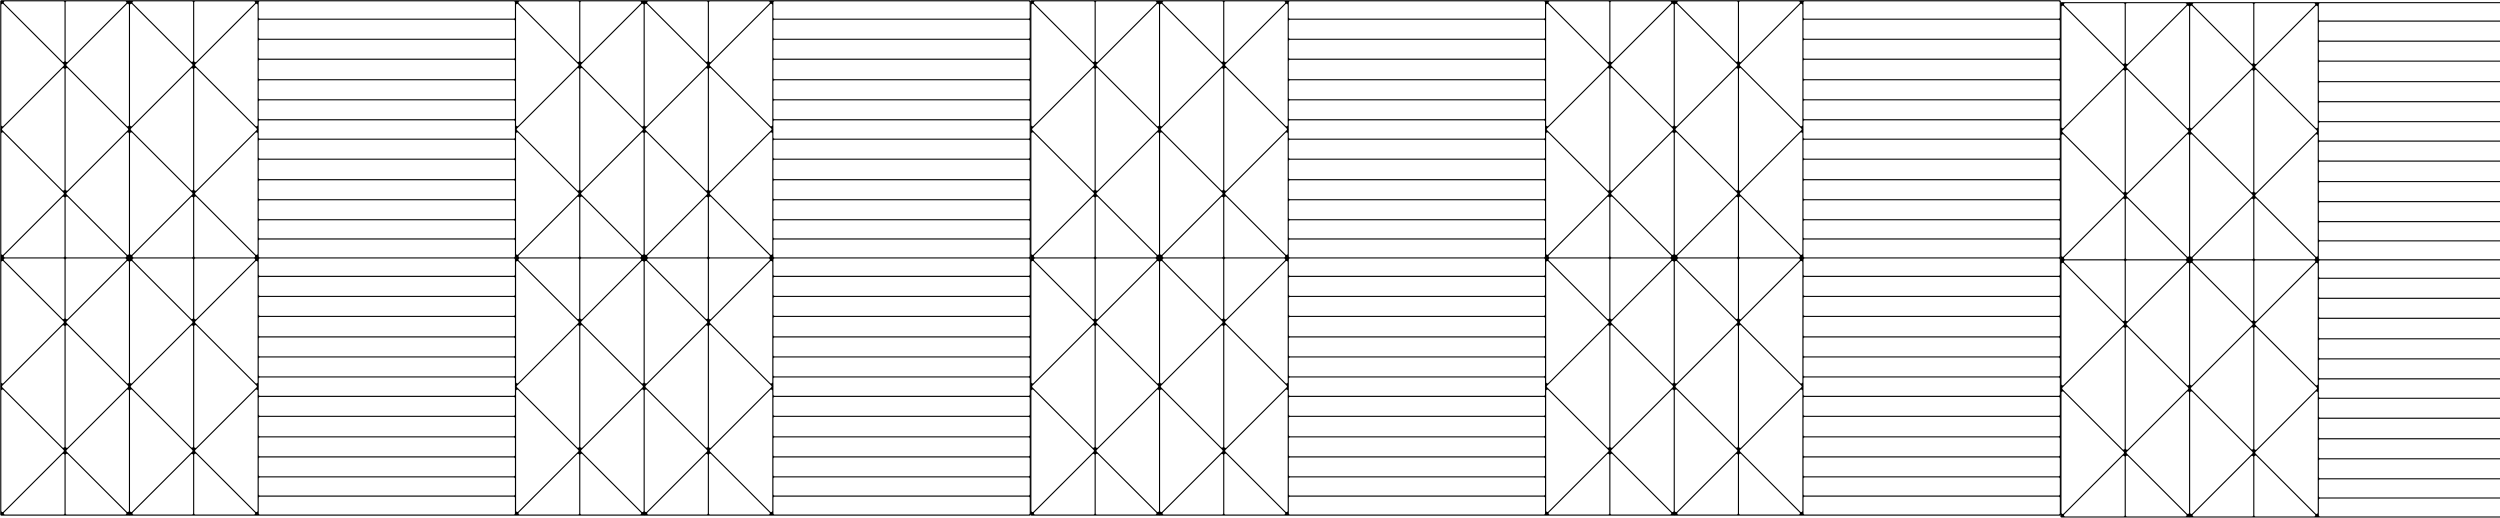 <svg xmlns="http://www.w3.org/2000/svg" xmlns:xlink="http://www.w3.org/1999/xlink" width="1313" height="272" version="1.1" viewBox="0 0 1313 272"><title>Group 7</title><desc>Created with Sketch.</desc><g id="02-Homepage" fill="none" fill-rule="evenodd" stroke="none" stroke-width="1"><g id="Homepage-Wireframe" fill="#000" transform="translate(-59, -618)"><g id="Group-7" transform="translate(59, 618)"><path id="Page-1" d="M406.208,269.618 L406.208,261.466 C406.208,261.123 406.486,260.845 406.83,260.845 L540.182,260.845 C540.526,260.845 540.804,261.123 540.804,261.466 L540.804,269.618 C540.804,269.961 540.526,270.239 540.182,270.239 L406.83,270.239 C406.486,270.239 406.208,269.961 406.208,269.618 Z M371.744,239.027 L371.744,269.618 C371.744,269.961 371.466,270.239 371.123,270.239 L340.506,270.239 C339.953,270.239 339.675,269.57 340.067,269.178 L370.683,238.588 C371.075,238.196 371.744,238.474 371.744,239.027 Z M304.782,269.618 L304.782,238.931 C304.782,238.378 305.451,238.1 305.843,238.492 L336.555,269.178 C336.947,269.57 336.669,270.239 336.115,270.239 L305.403,270.239 C305.06,270.239 304.782,269.961 304.782,269.618 Z M135.89,269.618 L135.89,261.466 C135.89,261.123 136.168,260.845 136.511,260.845 L269.816,260.845 C270.16,260.845 270.438,261.123 270.438,261.466 L270.438,269.618 C270.438,269.961 270.16,270.239 269.816,270.239 L136.511,270.239 C136.168,270.239 135.89,269.961 135.89,269.618 Z M101.425,239.028 L101.425,269.618 C101.425,269.961 101.147,270.239 100.804,270.239 L70.188,270.239 C69.635,270.239 69.357,269.57 69.749,269.178 L100.364,238.588 C100.756,238.197 101.425,238.474 101.425,239.028 Z M34.464,269.618 L34.464,238.931 C34.464,238.378 35.133,238.101 35.525,238.492 L66.237,269.178 C66.628,269.57 66.35,270.239 65.797,270.239 L35.085,270.239 C34.742,270.239 34.464,269.961 34.464,269.618 Z M33.888,238.979 L33.888,269.618 C33.888,269.961 33.61,270.239 33.266,270.239 L2.602,270.239 C2.049,270.239 1.771,269.57 2.163,269.178 L32.827,238.54 C33.219,238.148 33.888,238.426 33.888,238.979 Z M33.353,237.201 L1.756,268.772 C1.364,269.163 0.695,268.886 0.695,268.333 L0.695,205.191 C0.695,204.638 1.364,204.36 1.756,204.751 L33.353,236.322 C33.596,236.565 33.596,236.958 33.353,237.201 Z M1.756,137.221 L33.353,168.792 C33.596,169.035 33.596,169.428 33.353,169.671 L1.756,201.242 C1.364,201.634 0.695,201.356 0.695,200.803 L0.695,137.661 C0.695,137.107 1.364,136.83 1.756,137.221 Z M33.353,102.141 L1.756,133.712 C1.364,134.103 0.695,133.826 0.695,133.273 L0.695,70.13 C0.695,69.577 1.364,69.299 1.756,69.691 L33.353,101.262 C33.596,101.504 33.596,101.898 33.353,102.141 Z M1.756,2.161 L33.353,33.732 C33.596,33.975 33.596,34.368 33.353,34.611 L1.756,66.182 C1.364,66.573 0.695,66.296 0.695,65.743 L0.695,2.6 C0.695,2.047 1.364,1.77 1.756,2.161 Z M32.827,32.393 L2.163,1.754 C1.771,1.363 2.049,0.694 2.602,0.694 L33.266,0.694 C33.61,0.694 33.888,0.972 33.888,1.315 L33.888,31.954 C33.888,32.507 33.219,32.784 32.827,32.393 Z M34.464,32.001 L34.464,1.315 C34.464,0.972 34.742,0.694 35.085,0.694 L65.797,0.694 C66.35,0.694 66.628,1.363 66.237,1.754 L35.525,32.441 C35.133,32.832 34.464,32.555 34.464,32.001 Z M101.425,1.315 L101.425,31.905 C101.425,32.459 100.756,32.736 100.364,32.345 L69.749,1.754 C69.357,1.363 69.635,0.694 70.188,0.694 L100.804,0.694 C101.147,0.694 101.425,0.972 101.425,1.315 Z M270.438,1.315 L270.438,9.18 C270.438,9.523 270.16,9.801 269.816,9.801 L136.488,9.801 C136.144,9.801 135.866,9.523 135.866,9.18 L135.866,1.315 C135.866,0.972 136.144,0.694 136.488,0.694 L269.816,0.694 C270.16,0.694 270.438,0.972 270.438,1.315 Z M304.782,32.002 L304.782,1.315 C304.782,0.972 305.06,0.694 305.403,0.694 L336.115,0.694 C336.669,0.694 336.947,1.363 336.555,1.754 L305.843,32.441 C305.451,32.832 304.782,32.555 304.782,32.002 Z M371.744,1.315 L371.744,31.906 C371.744,32.459 371.075,32.736 370.683,32.345 L340.067,1.754 C339.675,1.363 339.953,0.694 340.506,0.694 L371.123,0.694 C371.466,0.694 371.744,0.972 371.744,1.315 Z M540.78,1.315 L540.78,9.18 C540.78,9.523 540.502,9.801 540.158,9.801 L406.806,9.801 C406.462,9.801 406.184,9.523 406.184,9.18 L406.184,1.315 C406.184,0.972 406.462,0.694 406.806,0.694 L540.158,0.694 C540.502,0.694 540.78,0.972 540.78,1.315 Z M406.184,134.558 L406.184,126.406 C406.184,126.063 406.462,125.785 406.806,125.785 L540.158,125.785 C540.502,125.785 540.78,126.063 540.78,126.406 L540.78,134.558 C540.78,134.901 540.502,135.179 540.158,135.179 L406.806,135.179 C406.462,135.179 406.184,134.901 406.184,134.558 Z M406.208,154.766 L406.208,146.058 C406.208,145.714 406.486,145.436 406.83,145.436 L540.182,145.436 C540.526,145.436 540.804,145.714 540.804,146.058 L540.804,154.766 C540.804,155.109 540.526,155.387 540.182,155.387 L406.83,155.387 C406.486,155.387 406.208,155.109 406.208,154.766 Z M406.208,165.262 L406.208,156.584 C406.208,156.24 406.486,155.962 406.83,155.962 L540.182,155.962 C540.526,155.962 540.804,156.24 540.804,156.584 L540.804,165.262 C540.804,165.605 540.526,165.883 540.182,165.883 L406.83,165.883 C406.486,165.883 406.208,165.605 406.208,165.262 Z M406.208,176.033 L406.208,167.08 C406.208,166.736 406.486,166.459 406.83,166.459 L540.182,166.459 C540.526,166.459 540.804,166.736 540.804,167.08 L540.804,176.033 C540.804,176.377 540.526,176.655 540.182,176.655 L406.83,176.655 C406.486,176.655 406.208,176.377 406.208,176.033 Z M406.208,186.56 L406.208,177.851 C406.208,177.508 406.486,177.23 406.83,177.23 L540.182,177.23 C540.526,177.23 540.804,177.508 540.804,177.851 L540.804,186.56 C540.804,186.903 540.526,187.181 540.182,187.181 L406.83,187.181 C406.486,187.181 406.208,186.903 406.208,186.56 Z M406.208,197.056 L406.208,188.377 C406.208,188.034 406.486,187.756 406.83,187.756 L540.182,187.756 C540.526,187.756 540.804,188.034 540.804,188.377 L540.804,197.056 C540.804,197.4 540.526,197.677 540.182,197.677 L406.83,197.677 C406.486,197.677 406.208,197.4 406.208,197.056 Z M406.83,207.88 C406.486,207.88 406.208,207.602 406.208,207.259 L406.208,203.092 L406.303,202.997 L406.208,202.901 L406.208,198.874 C406.208,198.53 406.486,198.252 406.83,198.252 L540.182,198.252 C540.526,198.252 540.804,198.53 540.804,198.874 L540.804,207.259 C540.804,207.602 540.526,207.88 540.182,207.88 L406.83,207.88 Z M406.208,217.755 L406.208,209.076 C406.208,208.734 406.486,208.455 406.83,208.455 L540.182,208.455 C540.526,208.455 540.804,208.734 540.804,209.076 L540.804,217.755 C540.804,218.099 540.526,218.376 540.182,218.376 L406.83,218.376 C406.486,218.376 406.208,218.099 406.208,217.755 Z M406.208,228.527 L406.208,219.573 C406.208,219.23 406.486,218.951 406.83,218.951 L540.182,218.951 C540.526,218.951 540.804,219.23 540.804,219.573 L540.804,228.527 C540.804,228.87 540.526,229.148 540.182,229.148 L406.83,229.148 C406.486,229.148 406.208,228.87 406.208,228.527 Z M406.208,239.052 L406.208,230.344 C406.208,230.001 406.486,229.723 406.83,229.723 L540.182,229.723 C540.526,229.723 540.804,230.001 540.804,230.344 L540.804,239.052 C540.804,239.396 540.526,239.674 540.182,239.674 L406.83,239.674 C406.486,239.674 406.208,239.396 406.208,239.052 Z M406.208,249.549 L406.208,240.87 C406.208,240.527 406.486,240.249 406.83,240.249 L540.182,240.249 C540.526,240.249 540.804,240.527 540.804,240.87 L540.804,249.549 C540.804,249.892 540.526,250.171 540.182,250.171 L406.83,250.171 C406.486,250.171 406.208,249.892 406.208,249.549 Z M406.83,250.746 L540.182,250.746 C540.526,250.746 540.804,251.024 540.804,251.367 L540.804,259.649 C540.804,259.992 540.526,260.27 540.182,260.27 L406.83,260.27 C406.486,260.27 406.208,259.992 406.208,259.649 L406.208,251.367 C406.208,251.024 406.486,250.746 406.83,250.746 Z M403.701,270.239 L372.941,270.239 C372.598,270.239 372.32,269.961 372.32,269.618 L372.32,238.884 C372.32,238.33 372.989,238.053 373.381,238.444 L404.14,269.178 C404.532,269.57 404.254,270.239 403.701,270.239 Z M372.951,236.322 L404.547,204.751 C404.939,204.36 405.609,204.638 405.609,205.191 L405.609,268.333 C405.609,268.886 404.939,269.163 404.547,268.772 L372.951,237.201 C372.708,236.958 372.708,236.565 372.951,236.322 Z M339.66,204.751 L371.257,236.322 C371.5,236.565 371.5,236.958 371.257,237.201 L339.66,268.772 C339.268,269.163 338.599,268.886 338.599,268.333 L338.599,205.19 C338.599,204.637 339.268,204.359 339.66,204.751 Z M338.023,205.191 L338.023,268.333 C338.023,268.886 337.354,269.163 336.962,268.772 L305.365,237.201 C305.122,236.958 305.122,236.565 305.365,236.322 L336.962,204.751 C337.354,204.36 338.023,204.638 338.023,205.191 Z M304.206,238.98 L304.206,269.618 C304.206,269.961 303.928,270.239 303.585,270.239 L272.921,270.239 C272.368,270.239 272.09,269.57 272.482,269.178 L303.145,238.54 C303.537,238.149 304.206,238.427 304.206,238.98 Z M136.511,250.746 L269.816,250.746 C270.16,250.746 270.438,251.024 270.438,251.367 L270.438,259.649 C270.438,259.992 270.16,260.27 269.816,260.27 L136.511,260.27 C136.168,260.27 135.89,259.992 135.89,259.649 L135.89,251.367 C135.89,251.024 136.168,250.746 136.511,250.746 Z M133.383,270.239 L102.623,270.239 C102.279,270.239 102.001,269.961 102.001,269.618 L102.001,238.883 C102.001,238.33 102.671,238.052 103.063,238.444 L133.822,269.178 C134.214,269.57 133.936,270.239 133.383,270.239 Z M102.633,236.322 L134.229,204.751 C134.621,204.36 135.291,204.638 135.291,205.191 L135.291,268.333 C135.291,268.886 134.621,269.163 134.229,268.772 L102.633,237.201 C102.39,236.958 102.39,236.565 102.633,236.322 Z M69.342,204.751 L100.939,236.322 C101.182,236.565 101.182,236.958 100.939,237.201 L69.342,268.772 C68.95,269.163 68.28,268.886 68.28,268.333 L68.28,205.19 C68.28,204.637 68.95,204.36 69.342,204.751 Z M67.705,205.19 L67.705,268.333 C67.705,268.886 67.035,269.163 66.643,268.772 L35.046,237.201 C34.803,236.958 34.803,236.565 35.046,236.322 L66.643,204.751 C67.035,204.36 67.705,204.637 67.705,205.19 Z M32.827,234.983 L1.254,203.436 C1.011,203.193 1.011,202.8 1.254,202.557 L32.827,171.01 C33.219,170.619 33.888,170.896 33.888,171.45 L33.888,234.544 C33.888,235.098 33.219,235.374 32.827,234.983 Z M33.888,136.375 L33.888,167.014 C33.888,167.567 33.219,167.844 32.827,167.453 L2.163,136.815 C1.771,136.423 2.049,135.754 2.602,135.754 L33.266,135.754 C33.61,135.754 33.888,136.032 33.888,136.375 Z M33.266,135.179 L2.602,135.179 C2.049,135.179 1.771,134.51 2.163,134.118 L32.827,103.48 C33.219,103.088 33.888,103.366 33.888,103.919 L33.888,134.558 C33.888,134.901 33.61,135.179 33.266,135.179 Z M32.827,99.923 L1.254,68.376 C1.011,68.133 1.011,67.74 1.254,67.497 L32.827,35.95 C33.219,35.559 33.888,35.836 33.888,36.389 L33.888,99.484 C33.888,100.037 33.219,100.314 32.827,99.923 Z M66.643,66.182 L35.046,34.611 C34.804,34.368 34.804,33.975 35.046,33.732 L66.643,2.161 C67.035,1.77 67.705,2.047 67.705,2.6 L67.705,65.743 C67.705,66.297 67.035,66.573 66.643,66.182 Z M68.28,65.743 L68.28,2.6 C68.28,2.047 68.95,1.77 69.342,2.161 L100.939,33.732 C101.181,33.975 101.181,34.368 100.939,34.611 L69.342,66.182 C68.95,66.573 68.28,66.297 68.28,65.743 Z M102.001,32.05 L102.001,1.315 C102.001,0.972 102.279,0.694 102.623,0.694 L133.383,0.694 C133.936,0.694 134.214,1.363 133.822,1.754 L103.063,32.489 C102.671,32.88 102.001,32.603 102.001,32.05 Z M134.229,66.182 L102.633,34.611 C102.39,34.368 102.39,33.975 102.633,33.732 L134.229,2.161 C134.621,1.77 135.291,2.047 135.291,2.6 L135.291,65.743 C135.291,66.296 134.621,66.573 134.229,66.182 Z M269.816,20.327 L136.488,20.327 C136.144,20.327 135.866,20.049 135.866,19.706 L135.866,10.997 C135.866,10.654 136.144,10.376 136.488,10.376 L269.816,10.376 C270.16,10.376 270.438,10.654 270.438,10.997 L270.438,19.706 C270.438,20.049 270.16,20.327 269.816,20.327 Z M272.921,0.694 L303.585,0.694 C303.928,0.694 304.206,0.972 304.206,1.315 L304.206,31.953 C304.206,32.507 303.537,32.784 303.145,32.393 L272.482,1.754 C272.09,1.363 272.368,0.694 272.921,0.694 Z M336.962,66.182 L305.365,34.61 C305.122,34.368 305.122,33.975 305.365,33.732 L336.962,2.161 C337.354,1.77 338.023,2.047 338.023,2.6 L338.023,65.743 C338.023,66.296 337.354,66.573 336.962,66.182 Z M338.599,65.743 L338.599,2.6 C338.599,2.047 339.268,1.77 339.66,2.161 L371.257,33.732 C371.5,33.975 371.5,34.368 371.257,34.611 L339.66,66.182 C339.268,66.573 338.599,66.297 338.599,65.743 Z M372.32,32.049 L372.32,1.315 C372.32,0.972 372.598,0.694 372.941,0.694 L403.701,0.694 C404.254,0.694 404.532,1.363 404.14,1.754 L373.381,32.489 C372.989,32.88 372.32,32.603 372.32,32.049 Z M404.547,66.182 L372.951,34.611 C372.708,34.368 372.708,33.975 372.951,33.732 L404.547,2.161 C404.939,1.77 405.609,2.047 405.609,2.6 L405.609,65.743 C405.609,66.296 404.939,66.573 404.547,66.182 Z M540.158,20.327 L406.806,20.327 C406.462,20.327 406.184,20.049 406.184,19.706 L406.184,10.997 C406.184,10.654 406.462,10.376 406.806,10.376 L540.158,10.376 C540.502,10.376 540.78,10.654 540.78,10.997 L540.78,19.706 C540.78,20.049 540.502,20.327 540.158,20.327 Z M540.158,30.824 L406.806,30.824 C406.462,30.824 406.184,30.545 406.184,30.202 L406.184,21.523 C406.184,21.18 406.462,20.902 406.806,20.902 L540.158,20.902 C540.502,20.902 540.78,21.18 540.78,21.523 L540.78,30.202 C540.78,30.545 540.502,30.824 540.158,30.824 Z M540.158,41.595 L406.806,41.595 C406.462,41.595 406.184,41.317 406.184,40.974 L406.184,32.02 C406.184,31.677 406.462,31.399 406.806,31.399 L540.158,31.399 C540.502,31.399 540.78,31.677 540.78,32.02 L540.78,40.974 C540.78,41.317 540.502,41.595 540.158,41.595 Z M540.158,52.121 L406.806,52.121 C406.462,52.121 406.184,51.843 406.184,51.5 L406.184,42.791 C406.184,42.448 406.462,42.17 406.806,42.17 L540.158,42.17 C540.502,42.17 540.78,42.448 540.78,42.791 L540.78,51.5 C540.78,51.843 540.502,52.121 540.158,52.121 Z M540.158,62.617 L406.806,62.617 C406.462,62.617 406.184,62.34 406.184,61.996 L406.184,53.318 C406.184,52.974 406.462,52.696 406.806,52.696 L540.158,52.696 C540.502,52.696 540.78,52.974 540.78,53.318 L540.78,61.996 C540.78,62.34 540.502,62.617 540.158,62.617 Z M540.158,72.82 L406.806,72.82 C406.462,72.82 406.184,72.542 406.184,72.199 L406.184,68.055 L406.303,67.936 L406.184,67.817 L406.184,63.814 C406.184,63.47 406.462,63.193 406.806,63.193 L540.158,63.193 C540.502,63.193 540.78,63.47 540.78,63.814 L540.78,72.199 C540.78,72.542 540.502,72.82 540.158,72.82 Z M540.158,83.316 L406.806,83.316 C406.462,83.316 406.184,83.038 406.184,82.695 L406.184,74.016 C406.184,73.673 406.462,73.395 406.806,73.395 L540.158,73.395 C540.502,73.395 540.78,73.673 540.78,74.016 L540.78,82.695 C540.78,83.038 540.502,83.316 540.158,83.316 Z M540.158,94.088 L406.806,94.088 C406.462,94.088 406.184,93.81 406.184,93.467 L406.184,84.512 C406.184,84.169 406.462,83.891 406.806,83.891 L540.158,83.891 C540.502,83.891 540.78,84.169 540.78,84.512 L540.78,93.467 C540.78,93.81 540.502,94.088 540.158,94.088 Z M540.158,104.614 L406.806,104.614 C406.462,104.614 406.184,104.336 406.184,103.992 L406.184,95.284 C406.184,94.941 406.462,94.663 406.806,94.663 L540.158,94.663 C540.502,94.663 540.78,94.941 540.78,95.284 L540.78,103.992 C540.78,104.336 540.502,104.614 540.158,104.614 Z M540.158,115.11 L406.806,115.11 C406.462,115.11 406.184,114.832 406.184,114.489 L406.184,105.81 C406.184,105.467 406.462,105.189 406.806,105.189 L540.158,105.189 C540.502,105.189 540.78,105.467 540.78,105.81 L540.78,114.489 C540.78,114.832 540.502,115.11 540.158,115.11 Z M372.951,101.262 L404.547,69.691 C404.939,69.299 405.609,69.577 405.609,70.13 L405.609,133.273 C405.609,133.826 404.939,134.103 404.547,133.712 L372.951,102.14 C372.708,101.898 372.708,101.504 372.951,101.262 Z M372.951,168.792 L404.547,137.221 C404.939,136.83 405.609,137.107 405.609,137.661 L405.609,200.803 C405.609,201.356 404.939,201.634 404.547,201.242 L372.951,169.671 C372.708,169.429 372.708,169.035 372.951,168.792 Z M373.381,170.915 L405.05,202.557 C405.293,202.8 405.293,203.193 405.05,203.436 L373.381,235.079 C372.989,235.47 372.32,235.193 372.32,234.64 L372.32,171.354 C372.32,170.801 372.989,170.523 373.381,170.915 Z M371.744,171.497 L371.744,234.496 C371.744,235.049 371.075,235.327 370.683,234.935 L339.158,203.436 C338.915,203.193 338.915,202.799 339.158,202.557 L370.683,171.058 C371.075,170.666 371.744,170.944 371.744,171.497 Z M305.843,170.962 L337.464,202.557 C337.707,202.799 337.707,203.193 337.464,203.436 L305.843,235.031 C305.451,235.423 304.782,235.145 304.782,234.592 L304.782,171.401 C304.782,170.848 305.451,170.57 305.843,170.962 Z M303.672,237.201 L272.122,268.724 C271.73,269.116 271.061,268.839 271.061,268.286 L271.061,205.238 C271.061,204.685 271.73,204.407 272.122,204.799 L303.672,236.322 C303.914,236.565 303.914,236.958 303.672,237.201 Z M136.511,240.249 L269.816,240.249 C270.16,240.249 270.438,240.527 270.438,240.87 L270.438,249.549 C270.438,249.892 270.16,250.171 269.816,250.171 L136.511,250.171 C136.168,250.171 135.89,249.892 135.89,249.549 L135.89,240.87 C135.89,240.527 136.168,240.249 136.511,240.249 Z M102.632,168.792 L134.229,137.221 C134.621,136.83 135.291,137.107 135.291,137.661 L135.291,200.803 C135.291,201.356 134.621,201.634 134.229,201.242 L102.632,169.671 C102.389,169.428 102.389,169.035 102.632,168.792 Z M103.063,170.914 L134.732,202.557 C134.975,202.8 134.975,203.193 134.732,203.436 L103.063,235.079 C102.671,235.47 102.001,235.194 102.001,234.64 L102.001,171.354 C102.001,170.8 102.671,170.522 103.063,170.914 Z M101.425,171.498 L101.425,234.496 C101.425,235.049 100.756,235.326 100.364,234.934 L68.839,203.436 C68.596,203.193 68.596,202.799 68.839,202.557 L100.364,171.059 C100.756,170.667 101.425,170.944 101.425,171.498 Z M67.146,203.436 L35.525,235.03 C35.133,235.422 34.464,235.145 34.464,234.592 L34.464,171.402 C34.464,170.848 35.133,170.571 35.525,170.962 L67.146,202.557 C67.389,202.799 67.389,203.193 67.146,203.436 Z M66.237,136.815 L35.525,167.501 C35.133,167.892 34.464,167.615 34.464,167.062 L34.464,136.375 C34.464,136.032 34.742,135.754 35.085,135.754 L65.797,135.754 C66.35,135.754 66.628,136.423 66.237,136.815 Z M65.797,135.179 L35.085,135.179 C34.742,135.179 34.464,134.901 34.464,134.558 L34.464,103.872 C34.464,103.318 35.133,103.041 35.525,103.432 L66.237,134.118 C66.628,134.51 66.35,135.179 65.797,135.179 Z M34.464,99.532 L34.464,36.341 C34.464,35.788 35.133,35.511 35.525,35.902 L67.146,67.497 C67.389,67.74 67.389,68.133 67.146,68.376 L35.525,99.971 C35.133,100.362 34.464,100.085 34.464,99.532 Z M100.364,99.874 L68.839,68.376 C68.596,68.133 68.596,67.74 68.839,67.497 L100.364,35.998 C100.756,35.607 101.425,35.884 101.425,36.437 L101.425,99.436 C101.425,99.989 100.756,100.266 100.364,99.874 Z M102.001,99.58 L102.001,36.293 C102.001,35.74 102.671,35.463 103.063,35.854 L134.732,67.497 C134.975,67.74 134.975,68.133 134.732,68.376 L103.063,100.019 C102.671,100.41 102.001,100.133 102.001,99.58 Z M134.229,133.712 L102.633,102.141 C102.39,101.898 102.39,101.504 102.633,101.262 L134.229,69.691 C134.621,69.299 135.291,69.577 135.291,70.13 L135.291,133.273 C135.291,133.826 134.621,134.103 134.229,133.712 Z M136.488,52.696 L269.816,52.696 C270.16,52.696 270.438,52.974 270.438,53.318 L270.438,61.996 C270.438,62.34 270.16,62.617 269.816,62.617 L136.488,62.617 C136.144,62.617 135.866,62.34 135.866,61.996 L135.866,53.318 C135.866,52.974 136.144,52.696 136.488,52.696 Z M136.488,42.17 L269.816,42.17 C270.16,42.17 270.438,42.448 270.438,42.791 L270.438,51.5 C270.438,51.843 270.16,52.121 269.816,52.121 L136.488,52.121 C136.144,52.121 135.866,51.843 135.866,51.5 L135.866,42.791 C135.866,42.448 136.144,42.17 136.488,42.17 Z M136.488,31.399 L269.816,31.399 C270.16,31.399 270.438,31.677 270.438,32.02 L270.438,40.974 C270.438,41.317 270.16,41.595 269.816,41.595 L136.488,41.595 C136.144,41.595 135.866,41.317 135.866,40.974 L135.866,32.02 C135.866,31.677 136.144,31.399 136.488,31.399 Z M271.037,65.719 L271.037,2.624 C271.037,2.07 271.706,1.793 272.098,2.184 L303.672,33.732 C303.914,33.975 303.914,34.368 303.672,34.61 L272.098,66.158 C271.706,66.55 271.037,66.272 271.037,65.719 Z M304.782,99.532 L304.782,36.341 C304.782,35.788 305.451,35.51 305.843,35.901 L337.464,67.497 C337.707,67.74 337.707,68.133 337.464,68.376 L305.843,99.971 C305.451,100.363 304.782,100.086 304.782,99.532 Z M373.381,35.854 L405.05,67.497 C405.293,67.74 405.293,68.133 405.05,68.376 L373.381,100.018 C372.989,100.41 372.32,100.133 372.32,99.579 L372.32,36.294 C372.32,35.74 372.989,35.463 373.381,35.854 Z M370.683,99.875 L339.158,68.376 C338.915,68.133 338.915,67.74 339.158,67.497 L370.683,35.997 C371.075,35.606 371.744,35.884 371.744,36.437 L371.744,99.436 C371.744,99.989 371.075,100.267 370.683,99.875 Z M372.32,134.558 L372.32,103.824 C372.32,103.271 372.989,102.993 373.381,103.384 L404.14,134.118 C404.532,134.51 404.254,135.179 403.701,135.179 L372.941,135.179 C372.598,135.179 372.32,134.901 372.32,134.558 Z M372.941,135.754 L403.701,135.754 C404.254,135.754 404.532,136.423 404.14,136.815 L373.381,167.548 C372.989,167.94 372.32,167.663 372.32,167.11 L372.32,136.375 C372.32,136.032 372.598,135.754 372.941,135.754 Z M339.66,137.221 L371.257,168.792 C371.5,169.035 371.5,169.429 371.257,169.671 L339.66,201.242 C339.268,201.634 338.599,201.356 338.599,200.803 L338.599,137.661 C338.599,137.107 339.268,136.83 339.66,137.221 Z M338.023,137.661 L338.023,200.803 C338.023,201.356 337.354,201.633 336.962,201.241 L305.365,169.671 C305.122,169.428 305.122,169.035 305.365,168.792 L336.962,137.221 C337.354,136.83 338.023,137.107 338.023,137.661 Z M304.206,171.45 L304.206,234.544 C304.206,235.097 303.537,235.374 303.145,234.983 L271.572,203.436 C271.329,203.193 271.329,202.8 271.572,202.557 L303.145,171.01 C303.537,170.619 304.206,170.896 304.206,171.45 Z M272.122,137.268 L303.672,168.792 C303.914,169.035 303.914,169.428 303.672,169.671 L272.122,201.195 C271.73,201.586 271.061,201.309 271.061,200.756 L271.061,137.708 C271.061,137.154 271.73,136.877 272.122,137.268 Z M102.623,135.754 L133.383,135.754 C133.936,135.754 134.214,136.423 133.822,136.815 L103.063,167.549 C102.671,167.94 102.001,167.663 102.001,167.11 L102.001,136.375 C102.001,136.032 102.279,135.754 102.623,135.754 Z M69.342,137.221 L100.939,168.792 C101.181,169.035 101.181,169.428 100.939,169.671 L69.342,201.242 C68.95,201.633 68.28,201.356 68.28,200.803 L68.28,137.661 C68.28,137.107 68.95,136.83 69.342,137.221 Z M66.643,201.242 L35.047,169.671 C34.804,169.428 34.804,169.035 35.047,168.792 L66.643,137.221 C67.035,136.83 67.705,137.107 67.705,137.661 L67.705,200.803 C67.705,201.356 67.035,201.633 66.643,201.242 Z M66.643,133.712 L35.047,102.141 C34.804,101.898 34.804,101.504 35.047,101.262 L66.643,69.691 C67.035,69.299 67.705,69.577 67.705,70.13 L67.705,133.273 C67.705,133.826 67.035,134.103 66.643,133.712 Z M68.28,133.273 L68.28,70.13 C68.28,69.577 68.95,69.299 69.342,69.691 L100.939,101.262 C101.181,101.504 101.181,101.898 100.939,102.141 L69.342,133.712 C68.95,134.103 68.28,133.826 68.28,133.273 Z M103.063,103.384 L133.822,134.118 C134.214,134.51 133.936,135.179 133.383,135.179 L102.623,135.179 C102.279,135.179 102.001,134.901 102.001,134.558 L102.001,103.823 C102.001,103.27 102.671,102.992 103.063,103.384 Z M69.749,134.118 L100.364,103.528 C100.756,103.137 101.425,103.414 101.425,103.968 L101.425,134.558 C101.425,134.901 101.147,135.179 100.804,135.179 L70.188,135.179 C69.635,135.179 69.357,134.51 69.749,134.118 Z M101.425,136.375 L101.425,166.966 C101.425,167.519 100.756,167.796 100.364,167.405 L69.749,136.815 C69.357,136.423 69.635,135.754 70.188,135.754 L100.804,135.754 C101.147,135.754 101.425,136.032 101.425,136.375 Z M136.488,115.685 L269.816,115.685 C270.16,115.685 270.438,115.963 270.438,116.307 L270.438,124.589 C270.438,124.932 270.16,125.21 269.816,125.21 L136.488,125.21 C136.144,125.21 135.866,124.932 135.866,124.589 L135.866,116.307 C135.866,115.963 136.144,115.685 136.488,115.685 Z M136.488,105.189 L269.816,105.189 C270.16,105.189 270.438,105.467 270.438,105.81 L270.438,114.489 C270.438,114.832 270.16,115.11 269.816,115.11 L136.488,115.11 C136.144,115.11 135.866,114.832 135.866,114.489 L135.866,105.81 C135.866,105.467 136.144,105.189 136.488,105.189 Z M136.488,94.663 L269.816,94.663 C270.16,94.663 270.438,94.941 270.438,95.284 L270.438,103.992 C270.438,104.336 270.16,104.614 269.816,104.614 L136.488,104.614 C136.144,104.614 135.866,104.336 135.866,103.992 L135.866,95.284 C135.866,94.941 136.144,94.663 136.488,94.663 Z M136.488,83.891 L269.816,83.891 C270.16,83.891 270.438,84.169 270.438,84.512 L270.438,93.467 C270.438,93.81 270.16,94.088 269.816,94.088 L136.488,94.088 C136.144,94.088 135.866,93.81 135.866,93.467 L135.866,84.512 C135.866,84.169 136.144,83.891 136.488,83.891 Z M271.572,67.497 L303.145,35.95 C303.537,35.559 304.206,35.836 304.206,36.389 L304.206,99.484 C304.206,100.037 303.537,100.314 303.145,99.923 L271.572,68.376 C271.329,68.133 271.329,67.74 271.572,67.497 Z M303.672,102.141 L272.098,133.688 C271.706,134.08 271.037,133.803 271.037,133.249 L271.037,70.154 C271.037,69.601 271.706,69.323 272.098,69.715 L303.672,101.262 C303.914,101.505 303.914,101.898 303.672,102.141 Z M336.962,133.712 L305.365,102.141 C305.122,101.898 305.122,101.505 305.365,101.262 L336.962,69.692 C337.354,69.3 338.023,69.577 338.023,70.131 L338.023,133.273 C338.023,133.826 337.354,134.103 336.962,133.712 Z M338.599,133.273 L338.599,70.13 C338.599,69.577 339.268,69.299 339.66,69.691 L371.257,101.262 C371.5,101.504 371.5,101.898 371.257,102.14 L339.66,133.712 C339.268,134.103 338.599,133.826 338.599,133.273 Z M371.744,136.375 L371.744,166.966 C371.744,167.52 371.075,167.797 370.683,167.405 L340.067,136.815 C339.675,136.423 339.953,135.754 340.506,135.754 L371.123,135.754 C371.466,135.754 371.744,136.032 371.744,136.375 Z M340.067,134.118 L370.683,103.528 C371.075,103.136 371.744,103.414 371.744,103.967 L371.744,134.558 C371.744,134.901 371.466,135.179 371.123,135.179 L340.506,135.179 C339.953,135.179 339.675,134.51 340.067,134.118 Z M305.403,135.754 L336.115,135.754 C336.669,135.754 336.947,136.423 336.555,136.815 L305.843,167.501 C305.451,167.892 304.782,167.616 304.782,167.062 L304.782,136.375 C304.782,136.032 305.06,135.754 305.403,135.754 Z M304.206,136.375 L304.206,167.014 C304.206,167.567 303.537,167.844 303.145,167.452 L272.482,136.815 C272.09,136.423 272.368,135.754 272.921,135.754 L303.585,135.754 C303.928,135.754 304.206,136.032 304.206,136.375 Z M136.511,187.756 L269.816,187.756 C270.16,187.756 270.438,188.034 270.438,188.377 L270.438,197.056 C270.438,197.4 270.16,197.677 269.816,197.677 L136.511,197.677 C136.168,197.677 135.89,197.4 135.89,197.056 L135.89,188.377 C135.89,188.034 136.168,187.756 136.511,187.756 Z M135.89,144.24 L135.89,136.375 C135.89,136.032 136.168,135.754 136.511,135.754 L269.816,135.754 C270.16,135.754 270.438,136.032 270.438,136.375 L270.438,144.24 C270.438,144.583 270.16,144.861 269.816,144.861 L136.511,144.861 C136.168,144.861 135.89,144.583 135.89,144.24 Z M135.89,154.766 L135.89,146.058 C135.89,145.714 136.168,145.436 136.511,145.436 L269.816,145.436 C270.16,145.436 270.438,145.714 270.438,146.058 L270.438,154.766 C270.438,155.109 270.16,155.387 269.816,155.387 L136.511,155.387 C136.168,155.387 135.89,155.109 135.89,154.766 Z M135.89,165.262 L135.89,156.584 C135.89,156.24 136.168,155.962 136.511,155.962 L269.816,155.962 C270.16,155.962 270.438,156.24 270.438,156.584 L270.438,165.262 C270.438,165.605 270.16,165.883 269.816,165.883 L136.511,165.883 C136.168,165.883 135.89,165.605 135.89,165.262 Z M270.438,177.851 L270.438,186.56 C270.438,186.903 270.16,187.181 269.816,187.181 L136.511,187.181 C136.168,187.181 135.89,186.903 135.89,186.56 L135.89,177.851 C135.89,177.508 136.168,177.23 136.511,177.23 L269.816,177.23 C270.16,177.23 270.438,177.508 270.438,177.851 Z M135.89,176.033 L135.89,167.08 C135.89,166.736 136.168,166.459 136.511,166.459 L269.816,166.459 C270.16,166.459 270.438,166.736 270.438,167.08 L270.438,176.033 C270.438,176.377 270.16,176.655 269.816,176.655 L136.511,176.655 C136.168,176.655 135.89,176.377 135.89,176.033 Z M305.843,103.432 L336.555,134.118 C336.947,134.51 336.669,135.179 336.115,135.179 L305.403,135.179 C305.06,135.179 304.782,134.901 304.782,134.558 L304.782,103.871 C304.782,103.318 305.451,103.041 305.843,103.432 Z M303.585,135.179 L272.921,135.179 C272.368,135.179 272.09,134.51 272.482,134.118 L303.145,103.481 C303.537,103.089 304.206,103.367 304.206,103.92 L304.206,134.558 C304.206,134.901 303.928,135.179 303.585,135.179 Z M136.488,125.785 L269.816,125.785 C270.16,125.785 270.438,126.063 270.438,126.406 L270.438,134.558 C270.438,134.901 270.16,135.179 269.816,135.179 L136.488,135.179 C136.144,135.179 135.866,134.901 135.866,134.558 L135.866,126.406 C135.866,126.063 136.144,125.785 136.488,125.785 Z M136.488,73.395 L269.816,73.395 C270.16,73.395 270.438,73.673 270.438,74.016 L270.438,82.695 C270.438,83.038 270.16,83.316 269.816,83.316 L136.488,83.316 C136.144,83.316 135.866,83.038 135.866,82.695 L135.866,74.016 C135.866,73.673 136.144,73.395 136.488,73.395 Z M135.89,217.755 L135.89,209.076 C135.89,208.734 136.168,208.455 136.511,208.455 L269.816,208.455 C270.16,208.455 270.438,208.734 270.438,209.076 L270.438,217.755 C270.438,218.099 270.16,218.376 269.816,218.376 L136.511,218.376 C136.168,218.376 135.89,218.099 135.89,217.755 Z M135.89,228.527 L135.89,219.573 C135.89,219.23 136.168,218.951 136.511,218.951 L269.816,218.951 C270.16,218.951 270.438,219.23 270.438,219.573 L270.438,228.527 C270.438,228.87 270.16,229.148 269.816,229.148 L136.511,229.148 C136.168,229.148 135.89,228.87 135.89,228.527 Z M136.511,229.723 L269.816,229.723 C270.16,229.723 270.438,230.001 270.438,230.344 L270.438,239.052 C270.438,239.396 270.16,239.674 269.816,239.674 L136.511,239.674 C136.168,239.674 135.89,239.396 135.89,239.052 L135.89,230.344 C135.89,230.001 136.168,229.723 136.511,229.723 Z M270.438,203.116 L270.438,207.259 C270.438,207.602 270.16,207.88 269.816,207.88 L136.511,207.88 C136.168,207.88 135.89,207.602 135.89,207.259 L135.89,203.092 L135.985,202.997 L135.89,202.901 L135.89,198.874 C135.89,198.53 136.168,198.252 136.511,198.252 L269.816,198.252 C270.16,198.252 270.438,198.53 270.438,198.874 L270.438,202.878 L270.319,202.997 L270.438,203.116 Z M136.488,20.902 L269.816,20.902 C270.16,20.902 270.438,21.18 270.438,21.523 L270.438,30.202 C270.438,30.545 270.16,30.824 269.816,30.824 L136.488,30.824 C136.144,30.824 135.866,30.545 135.866,30.202 L135.866,21.523 C135.866,21.18 136.144,20.902 136.488,20.902 Z M135.866,67.817 L135.866,63.814 C135.866,63.47 136.144,63.193 136.488,63.193 L269.816,63.193 C270.16,63.193 270.438,63.47 270.438,63.814 L270.438,67.817 L270.319,67.936 L270.438,68.055 L270.438,72.199 C270.438,72.542 270.16,72.82 269.816,72.82 L136.488,72.82 C136.144,72.82 135.866,72.542 135.866,72.199 L135.866,68.055 L135.985,67.936 L135.866,67.817 Z M540.158,125.21 L406.806,125.21 C406.462,125.21 406.184,124.932 406.184,124.589 L406.184,116.307 C406.184,115.963 406.462,115.685 406.806,115.685 L540.158,115.685 C540.502,115.685 540.78,115.963 540.78,116.307 L540.78,124.589 C540.78,124.932 540.502,125.21 540.158,125.21 Z M540.182,144.861 L406.83,144.861 C406.486,144.861 406.208,144.583 406.208,144.24 L406.208,136.375 C406.208,136.032 406.486,135.754 406.83,135.754 L540.182,135.754 C540.526,135.754 540.804,136.032 540.804,136.375 L540.804,144.24 C540.804,144.583 540.526,144.861 540.182,144.861 Z M541.355,135.179 L541.355,0.74 C541.355,0.397 541.077,0.119 540.734,0.119 L406.184,0.119 L405.609,0.119 L338.43,0.119 L338.311,0 L338.192,0.119 L271.037,0.119 L270.438,0.119 L135.866,0.119 L135.291,0.119 L68.112,0.119 L67.993,0 L67.874,0.119 L0.741,0.119 C0.397,0.119 0.119,0.397 0.119,0.74 L0.119,67.817 L0,67.936 L0.119,68.055 L0.119,135.179 L0.119,135.754 L0.119,202.878 L0,202.997 L0.119,203.116 L0.119,270.193 C0.119,270.536 0.397,270.814 0.741,270.814 L67.874,270.814 L67.993,270.933 L68.112,270.814 L135.314,270.814 L135.866,270.814 L270.438,270.814 L271.061,270.814 L338.192,270.814 L338.311,270.933 L338.43,270.814 L405.632,270.814 L406.184,270.814 L540.758,270.814 C541.101,270.814 541.379,270.536 541.379,270.193 L541.379,135.179 L541.355,135.179 Z"/><path id="Page-1" d="M947.208,269.618 L947.208,261.466 C947.208,261.123 947.486,260.845 947.83,260.845 L1081.182,260.845 C1081.526,260.845 1081.804,261.123 1081.804,261.466 L1081.804,269.618 C1081.804,269.961 1081.526,270.239 1081.182,270.239 L947.83,270.239 C947.486,270.239 947.208,269.961 947.208,269.618 Z M912.744,239.027 L912.744,269.618 C912.744,269.961 912.466,270.239 912.123,270.239 L881.506,270.239 C880.953,270.239 880.675,269.57 881.067,269.178 L911.683,238.588 C912.075,238.196 912.744,238.474 912.744,239.027 Z M845.782,269.618 L845.782,238.931 C845.782,238.378 846.451,238.1 846.843,238.492 L877.555,269.178 C877.947,269.57 877.669,270.239 877.115,270.239 L846.403,270.239 C846.06,270.239 845.782,269.961 845.782,269.618 Z M676.89,269.618 L676.89,261.466 C676.89,261.123 677.168,260.845 677.511,260.845 L810.816,260.845 C811.16,260.845 811.438,261.123 811.438,261.466 L811.438,269.618 C811.438,269.961 811.16,270.239 810.816,270.239 L677.511,270.239 C677.168,270.239 676.89,269.961 676.89,269.618 Z M642.425,239.028 L642.425,269.618 C642.425,269.961 642.147,270.239 641.804,270.239 L611.188,270.239 C610.635,270.239 610.357,269.57 610.749,269.178 L641.364,238.588 C641.756,238.197 642.425,238.474 642.425,239.028 Z M575.464,269.618 L575.464,238.931 C575.464,238.378 576.133,238.101 576.525,238.492 L607.237,269.178 C607.628,269.57 607.35,270.239 606.797,270.239 L576.085,270.239 C575.742,270.239 575.464,269.961 575.464,269.618 Z M574.888,238.979 L574.888,269.618 C574.888,269.961 574.61,270.239 574.266,270.239 L543.602,270.239 C543.049,270.239 542.771,269.57 543.163,269.178 L573.827,238.54 C574.219,238.148 574.888,238.426 574.888,238.979 Z M574.353,237.201 L542.756,268.772 C542.364,269.163 541.695,268.886 541.695,268.333 L541.695,205.191 C541.695,204.638 542.364,204.36 542.756,204.751 L574.353,236.322 C574.596,236.565 574.596,236.958 574.353,237.201 Z M542.756,137.221 L574.353,168.792 C574.596,169.035 574.596,169.428 574.353,169.671 L542.756,201.242 C542.364,201.634 541.695,201.356 541.695,200.803 L541.695,137.661 C541.695,137.107 542.364,136.83 542.756,137.221 Z M574.353,102.141 L542.756,133.712 C542.364,134.103 541.695,133.826 541.695,133.273 L541.695,70.13 C541.695,69.577 542.364,69.299 542.756,69.691 L574.353,101.262 C574.596,101.504 574.596,101.898 574.353,102.141 Z M542.756,2.161 L574.353,33.732 C574.596,33.975 574.596,34.368 574.353,34.611 L542.756,66.182 C542.364,66.573 541.695,66.296 541.695,65.743 L541.695,2.6 C541.695,2.047 542.364,1.77 542.756,2.161 Z M573.827,32.393 L543.163,1.754 C542.771,1.363 543.049,0.694 543.602,0.694 L574.266,0.694 C574.61,0.694 574.888,0.972 574.888,1.315 L574.888,31.954 C574.888,32.507 574.219,32.784 573.827,32.393 Z M575.464,32.001 L575.464,1.315 C575.464,0.972 575.742,0.694 576.085,0.694 L606.797,0.694 C607.35,0.694 607.628,1.363 607.237,1.754 L576.525,32.441 C576.133,32.832 575.464,32.555 575.464,32.001 Z M642.425,1.315 L642.425,31.905 C642.425,32.459 641.756,32.736 641.364,32.345 L610.749,1.754 C610.357,1.363 610.635,0.694 611.188,0.694 L641.804,0.694 C642.147,0.694 642.425,0.972 642.425,1.315 Z M811.438,1.315 L811.438,9.18 C811.438,9.523 811.16,9.801 810.816,9.801 L677.488,9.801 C677.144,9.801 676.866,9.523 676.866,9.18 L676.866,1.315 C676.866,0.972 677.144,0.694 677.488,0.694 L810.816,0.694 C811.16,0.694 811.438,0.972 811.438,1.315 Z M845.782,32.002 L845.782,1.315 C845.782,0.972 846.06,0.694 846.403,0.694 L877.115,0.694 C877.669,0.694 877.947,1.363 877.555,1.754 L846.843,32.441 C846.451,32.832 845.782,32.555 845.782,32.002 Z M912.744,1.315 L912.744,31.906 C912.744,32.459 912.075,32.736 911.683,32.345 L881.067,1.754 C880.675,1.363 880.953,0.694 881.506,0.694 L912.123,0.694 C912.466,0.694 912.744,0.972 912.744,1.315 Z M1081.78,1.315 L1081.78,9.18 C1081.78,9.523 1081.502,9.801 1081.158,9.801 L947.806,9.801 C947.462,9.801 947.184,9.523 947.184,9.18 L947.184,1.315 C947.184,0.972 947.462,0.694 947.806,0.694 L1081.158,0.694 C1081.502,0.694 1081.78,0.972 1081.78,1.315 Z M947.184,134.558 L947.184,126.406 C947.184,126.063 947.462,125.785 947.806,125.785 L1081.158,125.785 C1081.502,125.785 1081.78,126.063 1081.78,126.406 L1081.78,134.558 C1081.78,134.901 1081.502,135.179 1081.158,135.179 L947.806,135.179 C947.462,135.179 947.184,134.901 947.184,134.558 Z M947.208,154.766 L947.208,146.058 C947.208,145.714 947.486,145.436 947.83,145.436 L1081.182,145.436 C1081.526,145.436 1081.804,145.714 1081.804,146.058 L1081.804,154.766 C1081.804,155.109 1081.526,155.387 1081.182,155.387 L947.83,155.387 C947.486,155.387 947.208,155.109 947.208,154.766 Z M947.208,165.262 L947.208,156.584 C947.208,156.24 947.486,155.962 947.83,155.962 L1081.182,155.962 C1081.526,155.962 1081.804,156.24 1081.804,156.584 L1081.804,165.262 C1081.804,165.605 1081.526,165.883 1081.182,165.883 L947.83,165.883 C947.486,165.883 947.208,165.605 947.208,165.262 Z M947.208,176.033 L947.208,167.08 C947.208,166.736 947.486,166.459 947.83,166.459 L1081.182,166.459 C1081.526,166.459 1081.804,166.736 1081.804,167.08 L1081.804,176.033 C1081.804,176.377 1081.526,176.655 1081.182,176.655 L947.83,176.655 C947.486,176.655 947.208,176.377 947.208,176.033 Z M947.208,186.56 L947.208,177.851 C947.208,177.508 947.486,177.23 947.83,177.23 L1081.182,177.23 C1081.526,177.23 1081.804,177.508 1081.804,177.851 L1081.804,186.56 C1081.804,186.903 1081.526,187.181 1081.182,187.181 L947.83,187.181 C947.486,187.181 947.208,186.903 947.208,186.56 Z M947.208,197.056 L947.208,188.377 C947.208,188.034 947.486,187.756 947.83,187.756 L1081.182,187.756 C1081.526,187.756 1081.804,188.034 1081.804,188.377 L1081.804,197.056 C1081.804,197.4 1081.526,197.677 1081.182,197.677 L947.83,197.677 C947.486,197.677 947.208,197.4 947.208,197.056 Z M947.83,207.88 C947.486,207.88 947.208,207.602 947.208,207.259 L947.208,203.092 L947.303,202.997 L947.208,202.901 L947.208,198.874 C947.208,198.53 947.486,198.252 947.83,198.252 L1081.182,198.252 C1081.526,198.252 1081.804,198.53 1081.804,198.874 L1081.804,207.259 C1081.804,207.602 1081.526,207.88 1081.182,207.88 L947.83,207.88 Z M947.208,217.755 L947.208,209.076 C947.208,208.734 947.486,208.455 947.83,208.455 L1081.182,208.455 C1081.526,208.455 1081.804,208.734 1081.804,209.076 L1081.804,217.755 C1081.804,218.099 1081.526,218.376 1081.182,218.376 L947.83,218.376 C947.486,218.376 947.208,218.099 947.208,217.755 Z M947.208,228.527 L947.208,219.573 C947.208,219.23 947.486,218.951 947.83,218.951 L1081.182,218.951 C1081.526,218.951 1081.804,219.23 1081.804,219.573 L1081.804,228.527 C1081.804,228.87 1081.526,229.148 1081.182,229.148 L947.83,229.148 C947.486,229.148 947.208,228.87 947.208,228.527 Z M947.208,239.052 L947.208,230.344 C947.208,230.001 947.486,229.723 947.83,229.723 L1081.182,229.723 C1081.526,229.723 1081.804,230.001 1081.804,230.344 L1081.804,239.052 C1081.804,239.396 1081.526,239.674 1081.182,239.674 L947.83,239.674 C947.486,239.674 947.208,239.396 947.208,239.052 Z M947.208,249.549 L947.208,240.87 C947.208,240.527 947.486,240.249 947.83,240.249 L1081.182,240.249 C1081.526,240.249 1081.804,240.527 1081.804,240.87 L1081.804,249.549 C1081.804,249.892 1081.526,250.171 1081.182,250.171 L947.83,250.171 C947.486,250.171 947.208,249.892 947.208,249.549 Z M947.83,250.746 L1081.182,250.746 C1081.526,250.746 1081.804,251.024 1081.804,251.367 L1081.804,259.649 C1081.804,259.992 1081.526,260.27 1081.182,260.27 L947.83,260.27 C947.486,260.27 947.208,259.992 947.208,259.649 L947.208,251.367 C947.208,251.024 947.486,250.746 947.83,250.746 Z M944.701,270.239 L913.941,270.239 C913.598,270.239 913.32,269.961 913.32,269.618 L913.32,238.884 C913.32,238.33 913.989,238.053 914.381,238.444 L945.14,269.178 C945.532,269.57 945.254,270.239 944.701,270.239 Z M913.951,236.322 L945.547,204.751 C945.939,204.36 946.609,204.638 946.609,205.191 L946.609,268.333 C946.609,268.886 945.939,269.163 945.547,268.772 L913.951,237.201 C913.708,236.958 913.708,236.565 913.951,236.322 Z M880.66,204.751 L912.257,236.322 C912.5,236.565 912.5,236.958 912.257,237.201 L880.66,268.772 C880.268,269.163 879.599,268.886 879.599,268.333 L879.599,205.19 C879.599,204.637 880.268,204.359 880.66,204.751 Z M879.023,205.191 L879.023,268.333 C879.023,268.886 878.354,269.163 877.962,268.772 L846.365,237.201 C846.122,236.958 846.122,236.565 846.365,236.322 L877.962,204.751 C878.354,204.36 879.023,204.638 879.023,205.191 Z M845.206,238.98 L845.206,269.618 C845.206,269.961 844.928,270.239 844.585,270.239 L813.921,270.239 C813.368,270.239 813.09,269.57 813.482,269.178 L844.145,238.54 C844.537,238.149 845.206,238.427 845.206,238.98 Z M677.511,250.746 L810.816,250.746 C811.16,250.746 811.438,251.024 811.438,251.367 L811.438,259.649 C811.438,259.992 811.16,260.27 810.816,260.27 L677.511,260.27 C677.168,260.27 676.89,259.992 676.89,259.649 L676.89,251.367 C676.89,251.024 677.168,250.746 677.511,250.746 Z M674.383,270.239 L643.623,270.239 C643.279,270.239 643.001,269.961 643.001,269.618 L643.001,238.883 C643.001,238.33 643.671,238.052 644.063,238.444 L674.822,269.178 C675.214,269.57 674.936,270.239 674.383,270.239 Z M643.633,236.322 L675.229,204.751 C675.621,204.36 676.291,204.638 676.291,205.191 L676.291,268.333 C676.291,268.886 675.621,269.163 675.229,268.772 L643.633,237.201 C643.39,236.958 643.39,236.565 643.633,236.322 Z M610.342,204.751 L641.939,236.322 C642.182,236.565 642.182,236.958 641.939,237.201 L610.342,268.772 C609.95,269.163 609.28,268.886 609.28,268.333 L609.28,205.19 C609.28,204.637 609.95,204.36 610.342,204.751 Z M608.705,205.19 L608.705,268.333 C608.705,268.886 608.035,269.163 607.643,268.772 L576.046,237.201 C575.803,236.958 575.803,236.565 576.046,236.322 L607.643,204.751 C608.035,204.36 608.705,204.637 608.705,205.19 Z M573.827,234.983 L542.254,203.436 C542.011,203.193 542.011,202.8 542.254,202.557 L573.827,171.01 C574.219,170.619 574.888,170.896 574.888,171.45 L574.888,234.544 C574.888,235.098 574.219,235.374 573.827,234.983 Z M574.888,136.375 L574.888,167.014 C574.888,167.567 574.219,167.844 573.827,167.453 L543.163,136.815 C542.771,136.423 543.049,135.754 543.602,135.754 L574.266,135.754 C574.61,135.754 574.888,136.032 574.888,136.375 Z M574.266,135.179 L543.602,135.179 C543.049,135.179 542.771,134.51 543.163,134.118 L573.827,103.48 C574.219,103.088 574.888,103.366 574.888,103.919 L574.888,134.558 C574.888,134.901 574.61,135.179 574.266,135.179 Z M573.827,99.923 L542.254,68.376 C542.011,68.133 542.011,67.74 542.254,67.497 L573.827,35.95 C574.219,35.559 574.888,35.836 574.888,36.389 L574.888,99.484 C574.888,100.037 574.219,100.314 573.827,99.923 Z M607.643,66.182 L576.046,34.611 C575.804,34.368 575.804,33.975 576.046,33.732 L607.643,2.161 C608.035,1.77 608.705,2.047 608.705,2.6 L608.705,65.743 C608.705,66.297 608.035,66.573 607.643,66.182 Z M609.28,65.743 L609.28,2.6 C609.28,2.047 609.95,1.77 610.342,2.161 L641.939,33.732 C642.181,33.975 642.181,34.368 641.939,34.611 L610.342,66.182 C609.95,66.573 609.28,66.297 609.28,65.743 Z M643.001,32.05 L643.001,1.315 C643.001,0.972 643.279,0.694 643.623,0.694 L674.383,0.694 C674.936,0.694 675.214,1.363 674.822,1.754 L644.063,32.489 C643.671,32.88 643.001,32.603 643.001,32.05 Z M675.229,66.182 L643.633,34.611 C643.39,34.368 643.39,33.975 643.633,33.732 L675.229,2.161 C675.621,1.77 676.291,2.047 676.291,2.6 L676.291,65.743 C676.291,66.296 675.621,66.573 675.229,66.182 Z M810.816,20.327 L677.488,20.327 C677.144,20.327 676.866,20.049 676.866,19.706 L676.866,10.997 C676.866,10.654 677.144,10.376 677.488,10.376 L810.816,10.376 C811.16,10.376 811.438,10.654 811.438,10.997 L811.438,19.706 C811.438,20.049 811.16,20.327 810.816,20.327 Z M813.921,0.694 L844.585,0.694 C844.928,0.694 845.206,0.972 845.206,1.315 L845.206,31.953 C845.206,32.507 844.537,32.784 844.145,32.393 L813.482,1.754 C813.09,1.363 813.368,0.694 813.921,0.694 Z M877.962,66.182 L846.365,34.61 C846.122,34.368 846.122,33.975 846.365,33.732 L877.962,2.161 C878.354,1.77 879.023,2.047 879.023,2.6 L879.023,65.743 C879.023,66.296 878.354,66.573 877.962,66.182 Z M879.599,65.743 L879.599,2.6 C879.599,2.047 880.268,1.77 880.66,2.161 L912.257,33.732 C912.5,33.975 912.5,34.368 912.257,34.611 L880.66,66.182 C880.268,66.573 879.599,66.297 879.599,65.743 Z M913.32,32.049 L913.32,1.315 C913.32,0.972 913.598,0.694 913.941,0.694 L944.701,0.694 C945.254,0.694 945.532,1.363 945.14,1.754 L914.381,32.489 C913.989,32.88 913.32,32.603 913.32,32.049 Z M945.547,66.182 L913.951,34.611 C913.708,34.368 913.708,33.975 913.951,33.732 L945.547,2.161 C945.939,1.77 946.609,2.047 946.609,2.6 L946.609,65.743 C946.609,66.296 945.939,66.573 945.547,66.182 Z M1081.158,20.327 L947.806,20.327 C947.462,20.327 947.184,20.049 947.184,19.706 L947.184,10.997 C947.184,10.654 947.462,10.376 947.806,10.376 L1081.158,10.376 C1081.502,10.376 1081.78,10.654 1081.78,10.997 L1081.78,19.706 C1081.78,20.049 1081.502,20.327 1081.158,20.327 Z M1081.158,30.824 L947.806,30.824 C947.462,30.824 947.184,30.545 947.184,30.202 L947.184,21.523 C947.184,21.18 947.462,20.902 947.806,20.902 L1081.158,20.902 C1081.502,20.902 1081.78,21.18 1081.78,21.523 L1081.78,30.202 C1081.78,30.545 1081.502,30.824 1081.158,30.824 Z M1081.158,41.595 L947.806,41.595 C947.462,41.595 947.184,41.317 947.184,40.974 L947.184,32.02 C947.184,31.677 947.462,31.399 947.806,31.399 L1081.158,31.399 C1081.502,31.399 1081.78,31.677 1081.78,32.02 L1081.78,40.974 C1081.78,41.317 1081.502,41.595 1081.158,41.595 Z M1081.158,52.121 L947.806,52.121 C947.462,52.121 947.184,51.843 947.184,51.5 L947.184,42.791 C947.184,42.448 947.462,42.17 947.806,42.17 L1081.158,42.17 C1081.502,42.17 1081.78,42.448 1081.78,42.791 L1081.78,51.5 C1081.78,51.843 1081.502,52.121 1081.158,52.121 Z M1081.158,62.617 L947.806,62.617 C947.462,62.617 947.184,62.34 947.184,61.996 L947.184,53.318 C947.184,52.974 947.462,52.696 947.806,52.696 L1081.158,52.696 C1081.502,52.696 1081.78,52.974 1081.78,53.318 L1081.78,61.996 C1081.78,62.34 1081.502,62.617 1081.158,62.617 Z M1081.158,72.82 L947.806,72.82 C947.462,72.82 947.184,72.542 947.184,72.199 L947.184,68.055 L947.303,67.936 L947.184,67.817 L947.184,63.814 C947.184,63.47 947.462,63.193 947.806,63.193 L1081.158,63.193 C1081.502,63.193 1081.78,63.47 1081.78,63.814 L1081.78,72.199 C1081.78,72.542 1081.502,72.82 1081.158,72.82 Z M1081.158,83.316 L947.806,83.316 C947.462,83.316 947.184,83.038 947.184,82.695 L947.184,74.016 C947.184,73.673 947.462,73.395 947.806,73.395 L1081.158,73.395 C1081.502,73.395 1081.78,73.673 1081.78,74.016 L1081.78,82.695 C1081.78,83.038 1081.502,83.316 1081.158,83.316 Z M1081.158,94.088 L947.806,94.088 C947.462,94.088 947.184,93.81 947.184,93.467 L947.184,84.512 C947.184,84.169 947.462,83.891 947.806,83.891 L1081.158,83.891 C1081.502,83.891 1081.78,84.169 1081.78,84.512 L1081.78,93.467 C1081.78,93.81 1081.502,94.088 1081.158,94.088 Z M1081.158,104.614 L947.806,104.614 C947.462,104.614 947.184,104.336 947.184,103.992 L947.184,95.284 C947.184,94.941 947.462,94.663 947.806,94.663 L1081.158,94.663 C1081.502,94.663 1081.78,94.941 1081.78,95.284 L1081.78,103.992 C1081.78,104.336 1081.502,104.614 1081.158,104.614 Z M1081.158,115.11 L947.806,115.11 C947.462,115.11 947.184,114.832 947.184,114.489 L947.184,105.81 C947.184,105.467 947.462,105.189 947.806,105.189 L1081.158,105.189 C1081.502,105.189 1081.78,105.467 1081.78,105.81 L1081.78,114.489 C1081.78,114.832 1081.502,115.11 1081.158,115.11 Z M913.951,101.262 L945.547,69.691 C945.939,69.299 946.609,69.577 946.609,70.13 L946.609,133.273 C946.609,133.826 945.939,134.103 945.547,133.712 L913.951,102.14 C913.708,101.898 913.708,101.504 913.951,101.262 Z M913.951,168.792 L945.547,137.221 C945.939,136.83 946.609,137.107 946.609,137.661 L946.609,200.803 C946.609,201.356 945.939,201.634 945.547,201.242 L913.951,169.671 C913.708,169.429 913.708,169.035 913.951,168.792 Z M914.381,170.915 L946.05,202.557 C946.293,202.8 946.293,203.193 946.05,203.436 L914.381,235.079 C913.989,235.47 913.32,235.193 913.32,234.64 L913.32,171.354 C913.32,170.801 913.989,170.523 914.381,170.915 Z M912.744,171.497 L912.744,234.496 C912.744,235.049 912.075,235.327 911.683,234.935 L880.158,203.436 C879.915,203.193 879.915,202.799 880.158,202.557 L911.683,171.058 C912.075,170.666 912.744,170.944 912.744,171.497 Z M846.843,170.962 L878.464,202.557 C878.707,202.799 878.707,203.193 878.464,203.436 L846.843,235.031 C846.451,235.423 845.782,235.145 845.782,234.592 L845.782,171.401 C845.782,170.848 846.451,170.57 846.843,170.962 Z M844.672,237.201 L813.122,268.724 C812.73,269.116 812.061,268.839 812.061,268.286 L812.061,205.238 C812.061,204.685 812.73,204.407 813.122,204.799 L844.672,236.322 C844.914,236.565 844.914,236.958 844.672,237.201 Z M677.511,240.249 L810.816,240.249 C811.16,240.249 811.438,240.527 811.438,240.87 L811.438,249.549 C811.438,249.892 811.16,250.171 810.816,250.171 L677.511,250.171 C677.168,250.171 676.89,249.892 676.89,249.549 L676.89,240.87 C676.89,240.527 677.168,240.249 677.511,240.249 Z M643.632,168.792 L675.229,137.221 C675.621,136.83 676.291,137.107 676.291,137.661 L676.291,200.803 C676.291,201.356 675.621,201.634 675.229,201.242 L643.632,169.671 C643.389,169.428 643.389,169.035 643.632,168.792 Z M644.063,170.914 L675.732,202.557 C675.975,202.8 675.975,203.193 675.732,203.436 L644.063,235.079 C643.671,235.47 643.001,235.194 643.001,234.64 L643.001,171.354 C643.001,170.8 643.671,170.522 644.063,170.914 Z M642.425,171.498 L642.425,234.496 C642.425,235.049 641.756,235.326 641.364,234.934 L609.839,203.436 C609.596,203.193 609.596,202.799 609.839,202.557 L641.364,171.059 C641.756,170.667 642.425,170.944 642.425,171.498 Z M608.146,203.436 L576.525,235.03 C576.133,235.422 575.464,235.145 575.464,234.592 L575.464,171.402 C575.464,170.848 576.133,170.571 576.525,170.962 L608.146,202.557 C608.389,202.799 608.389,203.193 608.146,203.436 Z M607.237,136.815 L576.525,167.501 C576.133,167.892 575.464,167.615 575.464,167.062 L575.464,136.375 C575.464,136.032 575.742,135.754 576.085,135.754 L606.797,135.754 C607.35,135.754 607.628,136.423 607.237,136.815 Z M606.797,135.179 L576.085,135.179 C575.742,135.179 575.464,134.901 575.464,134.558 L575.464,103.872 C575.464,103.318 576.133,103.041 576.525,103.432 L607.237,134.118 C607.628,134.51 607.35,135.179 606.797,135.179 Z M575.464,99.532 L575.464,36.341 C575.464,35.788 576.133,35.511 576.525,35.902 L608.146,67.497 C608.389,67.74 608.389,68.133 608.146,68.376 L576.525,99.971 C576.133,100.362 575.464,100.085 575.464,99.532 Z M641.364,99.874 L609.839,68.376 C609.596,68.133 609.596,67.74 609.839,67.497 L641.364,35.998 C641.756,35.607 642.425,35.884 642.425,36.437 L642.425,99.436 C642.425,99.989 641.756,100.266 641.364,99.874 Z M643.001,99.58 L643.001,36.293 C643.001,35.74 643.671,35.463 644.063,35.854 L675.732,67.497 C675.975,67.74 675.975,68.133 675.732,68.376 L644.063,100.019 C643.671,100.41 643.001,100.133 643.001,99.58 Z M675.229,133.712 L643.633,102.141 C643.39,101.898 643.39,101.504 643.633,101.262 L675.229,69.691 C675.621,69.299 676.291,69.577 676.291,70.13 L676.291,133.273 C676.291,133.826 675.621,134.103 675.229,133.712 Z M677.488,52.696 L810.816,52.696 C811.16,52.696 811.438,52.974 811.438,53.318 L811.438,61.996 C811.438,62.34 811.16,62.617 810.816,62.617 L677.488,62.617 C677.144,62.617 676.866,62.34 676.866,61.996 L676.866,53.318 C676.866,52.974 677.144,52.696 677.488,52.696 Z M677.488,42.17 L810.816,42.17 C811.16,42.17 811.438,42.448 811.438,42.791 L811.438,51.5 C811.438,51.843 811.16,52.121 810.816,52.121 L677.488,52.121 C677.144,52.121 676.866,51.843 676.866,51.5 L676.866,42.791 C676.866,42.448 677.144,42.17 677.488,42.17 Z M677.488,31.399 L810.816,31.399 C811.16,31.399 811.438,31.677 811.438,32.02 L811.438,40.974 C811.438,41.317 811.16,41.595 810.816,41.595 L677.488,41.595 C677.144,41.595 676.866,41.317 676.866,40.974 L676.866,32.02 C676.866,31.677 677.144,31.399 677.488,31.399 Z M812.037,65.719 L812.037,2.624 C812.037,2.07 812.706,1.793 813.098,2.184 L844.672,33.732 C844.914,33.975 844.914,34.368 844.672,34.61 L813.098,66.158 C812.706,66.55 812.037,66.272 812.037,65.719 Z M845.782,99.532 L845.782,36.341 C845.782,35.788 846.451,35.51 846.843,35.901 L878.464,67.497 C878.707,67.74 878.707,68.133 878.464,68.376 L846.843,99.971 C846.451,100.363 845.782,100.086 845.782,99.532 Z M914.381,35.854 L946.05,67.497 C946.293,67.74 946.293,68.133 946.05,68.376 L914.381,100.018 C913.989,100.41 913.32,100.133 913.32,99.579 L913.32,36.294 C913.32,35.74 913.989,35.463 914.381,35.854 Z M911.683,99.875 L880.158,68.376 C879.915,68.133 879.915,67.74 880.158,67.497 L911.683,35.997 C912.075,35.606 912.744,35.884 912.744,36.437 L912.744,99.436 C912.744,99.989 912.075,100.267 911.683,99.875 Z M913.32,134.558 L913.32,103.824 C913.32,103.271 913.989,102.993 914.381,103.384 L945.14,134.118 C945.532,134.51 945.254,135.179 944.701,135.179 L913.941,135.179 C913.598,135.179 913.32,134.901 913.32,134.558 Z M913.941,135.754 L944.701,135.754 C945.254,135.754 945.532,136.423 945.14,136.815 L914.381,167.548 C913.989,167.94 913.32,167.663 913.32,167.11 L913.32,136.375 C913.32,136.032 913.598,135.754 913.941,135.754 Z M880.66,137.221 L912.257,168.792 C912.5,169.035 912.5,169.429 912.257,169.671 L880.66,201.242 C880.268,201.634 879.599,201.356 879.599,200.803 L879.599,137.661 C879.599,137.107 880.268,136.83 880.66,137.221 Z M879.023,137.661 L879.023,200.803 C879.023,201.356 878.354,201.633 877.962,201.241 L846.365,169.671 C846.122,169.428 846.122,169.035 846.365,168.792 L877.962,137.221 C878.354,136.83 879.023,137.107 879.023,137.661 Z M845.206,171.45 L845.206,234.544 C845.206,235.097 844.537,235.374 844.145,234.983 L812.572,203.436 C812.329,203.193 812.329,202.8 812.572,202.557 L844.145,171.01 C844.537,170.619 845.206,170.896 845.206,171.45 Z M813.122,137.268 L844.672,168.792 C844.914,169.035 844.914,169.428 844.672,169.671 L813.122,201.195 C812.73,201.586 812.061,201.309 812.061,200.756 L812.061,137.708 C812.061,137.154 812.73,136.877 813.122,137.268 Z M643.623,135.754 L674.383,135.754 C674.936,135.754 675.214,136.423 674.822,136.815 L644.063,167.549 C643.671,167.94 643.001,167.663 643.001,167.11 L643.001,136.375 C643.001,136.032 643.279,135.754 643.623,135.754 Z M610.342,137.221 L641.939,168.792 C642.181,169.035 642.181,169.428 641.939,169.671 L610.342,201.242 C609.95,201.633 609.28,201.356 609.28,200.803 L609.28,137.661 C609.28,137.107 609.95,136.83 610.342,137.221 Z M607.643,201.242 L576.047,169.671 C575.804,169.428 575.804,169.035 576.047,168.792 L607.643,137.221 C608.035,136.83 608.705,137.107 608.705,137.661 L608.705,200.803 C608.705,201.356 608.035,201.633 607.643,201.242 Z M607.643,133.712 L576.047,102.141 C575.804,101.898 575.804,101.504 576.047,101.262 L607.643,69.691 C608.035,69.299 608.705,69.577 608.705,70.13 L608.705,133.273 C608.705,133.826 608.035,134.103 607.643,133.712 Z M609.28,133.273 L609.28,70.13 C609.28,69.577 609.95,69.299 610.342,69.691 L641.939,101.262 C642.181,101.504 642.181,101.898 641.939,102.141 L610.342,133.712 C609.95,134.103 609.28,133.826 609.28,133.273 Z M644.063,103.384 L674.822,134.118 C675.214,134.51 674.936,135.179 674.383,135.179 L643.623,135.179 C643.279,135.179 643.001,134.901 643.001,134.558 L643.001,103.823 C643.001,103.27 643.671,102.992 644.063,103.384 Z M610.749,134.118 L641.364,103.528 C641.756,103.137 642.425,103.414 642.425,103.968 L642.425,134.558 C642.425,134.901 642.147,135.179 641.804,135.179 L611.188,135.179 C610.635,135.179 610.357,134.51 610.749,134.118 Z M642.425,136.375 L642.425,166.966 C642.425,167.519 641.756,167.796 641.364,167.405 L610.749,136.815 C610.357,136.423 610.635,135.754 611.188,135.754 L641.804,135.754 C642.147,135.754 642.425,136.032 642.425,136.375 Z M677.488,115.685 L810.816,115.685 C811.16,115.685 811.438,115.963 811.438,116.307 L811.438,124.589 C811.438,124.932 811.16,125.21 810.816,125.21 L677.488,125.21 C677.144,125.21 676.866,124.932 676.866,124.589 L676.866,116.307 C676.866,115.963 677.144,115.685 677.488,115.685 Z M677.488,105.189 L810.816,105.189 C811.16,105.189 811.438,105.467 811.438,105.81 L811.438,114.489 C811.438,114.832 811.16,115.11 810.816,115.11 L677.488,115.11 C677.144,115.11 676.866,114.832 676.866,114.489 L676.866,105.81 C676.866,105.467 677.144,105.189 677.488,105.189 Z M677.488,94.663 L810.816,94.663 C811.16,94.663 811.438,94.941 811.438,95.284 L811.438,103.992 C811.438,104.336 811.16,104.614 810.816,104.614 L677.488,104.614 C677.144,104.614 676.866,104.336 676.866,103.992 L676.866,95.284 C676.866,94.941 677.144,94.663 677.488,94.663 Z M677.488,83.891 L810.816,83.891 C811.16,83.891 811.438,84.169 811.438,84.512 L811.438,93.467 C811.438,93.81 811.16,94.088 810.816,94.088 L677.488,94.088 C677.144,94.088 676.866,93.81 676.866,93.467 L676.866,84.512 C676.866,84.169 677.144,83.891 677.488,83.891 Z M812.572,67.497 L844.145,35.95 C844.537,35.559 845.206,35.836 845.206,36.389 L845.206,99.484 C845.206,100.037 844.537,100.314 844.145,99.923 L812.572,68.376 C812.329,68.133 812.329,67.74 812.572,67.497 Z M844.672,102.141 L813.098,133.688 C812.706,134.08 812.037,133.803 812.037,133.249 L812.037,70.154 C812.037,69.601 812.706,69.323 813.098,69.715 L844.672,101.262 C844.914,101.505 844.914,101.898 844.672,102.141 Z M877.962,133.712 L846.365,102.141 C846.122,101.898 846.122,101.505 846.365,101.262 L877.962,69.692 C878.354,69.3 879.023,69.577 879.023,70.131 L879.023,133.273 C879.023,133.826 878.354,134.103 877.962,133.712 Z M879.599,133.273 L879.599,70.13 C879.599,69.577 880.268,69.299 880.66,69.691 L912.257,101.262 C912.5,101.504 912.5,101.898 912.257,102.14 L880.66,133.712 C880.268,134.103 879.599,133.826 879.599,133.273 Z M912.744,136.375 L912.744,166.966 C912.744,167.52 912.075,167.797 911.683,167.405 L881.067,136.815 C880.675,136.423 880.953,135.754 881.506,135.754 L912.123,135.754 C912.466,135.754 912.744,136.032 912.744,136.375 Z M881.067,134.118 L911.683,103.528 C912.075,103.136 912.744,103.414 912.744,103.967 L912.744,134.558 C912.744,134.901 912.466,135.179 912.123,135.179 L881.506,135.179 C880.953,135.179 880.675,134.51 881.067,134.118 Z M846.403,135.754 L877.115,135.754 C877.669,135.754 877.947,136.423 877.555,136.815 L846.843,167.501 C846.451,167.892 845.782,167.616 845.782,167.062 L845.782,136.375 C845.782,136.032 846.06,135.754 846.403,135.754 Z M845.206,136.375 L845.206,167.014 C845.206,167.567 844.537,167.844 844.145,167.452 L813.482,136.815 C813.09,136.423 813.368,135.754 813.921,135.754 L844.585,135.754 C844.928,135.754 845.206,136.032 845.206,136.375 Z M677.511,187.756 L810.816,187.756 C811.16,187.756 811.438,188.034 811.438,188.377 L811.438,197.056 C811.438,197.4 811.16,197.677 810.816,197.677 L677.511,197.677 C677.168,197.677 676.89,197.4 676.89,197.056 L676.89,188.377 C676.89,188.034 677.168,187.756 677.511,187.756 Z M676.89,144.24 L676.89,136.375 C676.89,136.032 677.168,135.754 677.511,135.754 L810.816,135.754 C811.16,135.754 811.438,136.032 811.438,136.375 L811.438,144.24 C811.438,144.583 811.16,144.861 810.816,144.861 L677.511,144.861 C677.168,144.861 676.89,144.583 676.89,144.24 Z M676.89,154.766 L676.89,146.058 C676.89,145.714 677.168,145.436 677.511,145.436 L810.816,145.436 C811.16,145.436 811.438,145.714 811.438,146.058 L811.438,154.766 C811.438,155.109 811.16,155.387 810.816,155.387 L677.511,155.387 C677.168,155.387 676.89,155.109 676.89,154.766 Z M676.89,165.262 L676.89,156.584 C676.89,156.24 677.168,155.962 677.511,155.962 L810.816,155.962 C811.16,155.962 811.438,156.24 811.438,156.584 L811.438,165.262 C811.438,165.605 811.16,165.883 810.816,165.883 L677.511,165.883 C677.168,165.883 676.89,165.605 676.89,165.262 Z M811.438,177.851 L811.438,186.56 C811.438,186.903 811.16,187.181 810.816,187.181 L677.511,187.181 C677.168,187.181 676.89,186.903 676.89,186.56 L676.89,177.851 C676.89,177.508 677.168,177.23 677.511,177.23 L810.816,177.23 C811.16,177.23 811.438,177.508 811.438,177.851 Z M676.89,176.033 L676.89,167.08 C676.89,166.736 677.168,166.459 677.511,166.459 L810.816,166.459 C811.16,166.459 811.438,166.736 811.438,167.08 L811.438,176.033 C811.438,176.377 811.16,176.655 810.816,176.655 L677.511,176.655 C677.168,176.655 676.89,176.377 676.89,176.033 Z M846.843,103.432 L877.555,134.118 C877.947,134.51 877.669,135.179 877.115,135.179 L846.403,135.179 C846.06,135.179 845.782,134.901 845.782,134.558 L845.782,103.871 C845.782,103.318 846.451,103.041 846.843,103.432 Z M844.585,135.179 L813.921,135.179 C813.368,135.179 813.09,134.51 813.482,134.118 L844.145,103.481 C844.537,103.089 845.206,103.367 845.206,103.92 L845.206,134.558 C845.206,134.901 844.928,135.179 844.585,135.179 Z M677.488,125.785 L810.816,125.785 C811.16,125.785 811.438,126.063 811.438,126.406 L811.438,134.558 C811.438,134.901 811.16,135.179 810.816,135.179 L677.488,135.179 C677.144,135.179 676.866,134.901 676.866,134.558 L676.866,126.406 C676.866,126.063 677.144,125.785 677.488,125.785 Z M677.488,73.395 L810.816,73.395 C811.16,73.395 811.438,73.673 811.438,74.016 L811.438,82.695 C811.438,83.038 811.16,83.316 810.816,83.316 L677.488,83.316 C677.144,83.316 676.866,83.038 676.866,82.695 L676.866,74.016 C676.866,73.673 677.144,73.395 677.488,73.395 Z M676.89,217.755 L676.89,209.076 C676.89,208.734 677.168,208.455 677.511,208.455 L810.816,208.455 C811.16,208.455 811.438,208.734 811.438,209.076 L811.438,217.755 C811.438,218.099 811.16,218.376 810.816,218.376 L677.511,218.376 C677.168,218.376 676.89,218.099 676.89,217.755 Z M676.89,228.527 L676.89,219.573 C676.89,219.23 677.168,218.951 677.511,218.951 L810.816,218.951 C811.16,218.951 811.438,219.23 811.438,219.573 L811.438,228.527 C811.438,228.87 811.16,229.148 810.816,229.148 L677.511,229.148 C677.168,229.148 676.89,228.87 676.89,228.527 Z M677.511,229.723 L810.816,229.723 C811.16,229.723 811.438,230.001 811.438,230.344 L811.438,239.052 C811.438,239.396 811.16,239.674 810.816,239.674 L677.511,239.674 C677.168,239.674 676.89,239.396 676.89,239.052 L676.89,230.344 C676.89,230.001 677.168,229.723 677.511,229.723 Z M811.438,203.116 L811.438,207.259 C811.438,207.602 811.16,207.88 810.816,207.88 L677.511,207.88 C677.168,207.88 676.89,207.602 676.89,207.259 L676.89,203.092 L676.985,202.997 L676.89,202.901 L676.89,198.874 C676.89,198.53 677.168,198.252 677.511,198.252 L810.816,198.252 C811.16,198.252 811.438,198.53 811.438,198.874 L811.438,202.878 L811.319,202.997 L811.438,203.116 Z M677.488,20.902 L810.816,20.902 C811.16,20.902 811.438,21.18 811.438,21.523 L811.438,30.202 C811.438,30.545 811.16,30.824 810.816,30.824 L677.488,30.824 C677.144,30.824 676.866,30.545 676.866,30.202 L676.866,21.523 C676.866,21.18 677.144,20.902 677.488,20.902 Z M676.866,67.817 L676.866,63.814 C676.866,63.47 677.144,63.193 677.488,63.193 L810.816,63.193 C811.16,63.193 811.438,63.47 811.438,63.814 L811.438,67.817 L811.319,67.936 L811.438,68.055 L811.438,72.199 C811.438,72.542 811.16,72.82 810.816,72.82 L677.488,72.82 C677.144,72.82 676.866,72.542 676.866,72.199 L676.866,68.055 L676.985,67.936 L676.866,67.817 Z M1081.158,125.21 L947.806,125.21 C947.462,125.21 947.184,124.932 947.184,124.589 L947.184,116.307 C947.184,115.963 947.462,115.685 947.806,115.685 L1081.158,115.685 C1081.502,115.685 1081.78,115.963 1081.78,116.307 L1081.78,124.589 C1081.78,124.932 1081.502,125.21 1081.158,125.21 Z M1081.182,144.861 L947.83,144.861 C947.486,144.861 947.208,144.583 947.208,144.24 L947.208,136.375 C947.208,136.032 947.486,135.754 947.83,135.754 L1081.182,135.754 C1081.526,135.754 1081.804,136.032 1081.804,136.375 L1081.804,144.24 C1081.804,144.583 1081.526,144.861 1081.182,144.861 Z M1082.355,135.179 L1082.355,0.74 C1082.355,0.397 1082.077,0.119 1081.734,0.119 L947.184,0.119 L946.609,0.119 L879.43,0.119 L879.311,0 L879.192,0.119 L812.037,0.119 L811.438,0.119 L676.866,0.119 L676.291,0.119 L609.112,0.119 L608.993,0 L608.874,0.119 L541.741,0.119 C541.397,0.119 541.119,0.397 541.119,0.74 L541.119,67.817 L541,67.936 L541.119,68.055 L541.119,135.179 L541.119,135.754 L541.119,202.878 L541,202.997 L541.119,203.116 L541.119,270.193 C541.119,270.536 541.397,270.814 541.741,270.814 L608.874,270.814 L608.993,270.933 L609.112,270.814 L676.314,270.814 L676.866,270.814 L811.438,270.814 L812.061,270.814 L879.192,270.814 L879.311,270.933 L879.43,270.814 L946.632,270.814 L947.184,270.814 L1081.758,270.814 C1082.101,270.814 1082.379,270.536 1082.379,270.193 L1082.379,135.179 L1082.355,135.179 Z"/><path id="Page-1" d="M1488.148,270.618 L1488.148,262.466 C1488.148,262.123 1488.426,261.845 1488.77,261.845 L1622.103,261.845 C1622.446,261.845 1622.724,262.123 1622.724,262.466 L1622.724,270.618 C1622.724,270.961 1622.446,271.239 1622.103,271.239 L1488.77,271.239 C1488.426,271.239 1488.148,270.961 1488.148,270.618 Z M1453.69,240.027 L1453.69,270.618 C1453.69,270.961 1453.412,271.239 1453.068,271.239 L1422.456,271.239 C1421.903,271.239 1421.625,270.57 1422.017,270.178 L1452.628,239.588 C1453.02,239.196 1453.69,239.474 1453.69,240.027 Z M1386.737,270.618 L1386.737,239.931 C1386.737,239.378 1387.407,239.1 1387.798,239.492 L1418.505,270.178 C1418.897,270.57 1418.619,271.239 1418.066,271.239 L1387.359,271.239 C1387.015,271.239 1386.737,270.961 1386.737,270.618 Z M1217.87,270.618 L1217.87,262.466 C1217.87,262.123 1218.148,261.845 1218.491,261.845 L1351.777,261.845 C1352.12,261.845 1352.398,262.123 1352.398,262.466 L1352.398,270.618 C1352.398,270.961 1352.12,271.239 1351.777,271.239 L1218.491,271.239 C1218.148,271.239 1217.87,270.961 1217.87,270.618 Z M1183.411,240.028 L1183.411,270.618 C1183.411,270.961 1183.133,271.239 1182.789,271.239 L1152.178,271.239 C1151.625,271.239 1151.347,270.57 1151.739,270.178 L1182.349,239.588 C1182.741,239.197 1183.411,239.474 1183.411,240.028 Z M1116.459,270.618 L1116.459,239.931 C1116.459,239.378 1117.128,239.101 1117.52,239.492 L1148.227,270.178 C1148.619,270.57 1148.341,271.239 1147.788,271.239 L1117.08,271.239 C1116.737,271.239 1116.459,270.961 1116.459,270.618 Z M1115.883,239.979 L1115.883,270.618 C1115.883,270.961 1115.605,271.239 1115.262,271.239 L1084.602,271.239 C1084.049,271.239 1083.771,270.57 1084.163,270.178 L1114.822,239.54 C1115.214,239.148 1115.883,239.426 1115.883,239.979 Z M1115.348,238.201 L1083.756,269.772 C1083.364,270.163 1082.695,269.886 1082.695,269.333 L1082.695,206.191 C1082.695,205.638 1083.364,205.36 1083.756,205.751 L1115.348,237.322 C1115.591,237.565 1115.591,237.958 1115.348,238.201 Z M1083.756,138.221 L1115.349,169.792 C1115.591,170.035 1115.591,170.428 1115.349,170.671 L1083.756,202.242 C1083.364,202.634 1082.695,202.356 1082.695,201.803 L1082.695,138.661 C1082.695,138.107 1083.364,137.83 1083.756,138.221 Z M1115.349,103.141 L1083.756,134.712 C1083.364,135.103 1082.695,134.826 1082.695,134.273 L1082.695,71.13 C1082.695,70.577 1083.364,70.299 1083.756,70.691 L1115.349,102.262 C1115.591,102.504 1115.591,102.898 1115.349,103.141 Z M1083.756,3.161 L1115.348,34.732 C1115.591,34.975 1115.591,35.368 1115.348,35.611 L1083.756,67.182 C1083.364,67.573 1082.695,67.296 1082.695,66.743 L1082.695,3.6 C1082.695,3.047 1083.364,2.77 1083.756,3.161 Z M1114.822,33.393 L1084.163,2.754 C1083.771,2.363 1084.049,1.694 1084.602,1.694 L1115.262,1.694 C1115.605,1.694 1115.883,1.972 1115.883,2.315 L1115.883,32.954 C1115.883,33.507 1115.214,33.784 1114.822,33.393 Z M1116.459,33.001 L1116.459,2.315 C1116.459,1.972 1116.737,1.694 1117.08,1.694 L1147.788,1.694 C1148.341,1.694 1148.619,2.363 1148.227,2.754 L1117.52,33.441 C1117.128,33.832 1116.459,33.555 1116.459,33.001 Z M1183.411,2.315 L1183.411,32.905 C1183.411,33.459 1182.741,33.736 1182.349,33.345 L1151.739,2.754 C1151.347,2.363 1151.625,1.694 1152.178,1.694 L1182.789,1.694 C1183.133,1.694 1183.411,1.972 1183.411,2.315 Z M1352.398,2.315 L1352.398,10.18 C1352.398,10.523 1352.12,10.801 1351.777,10.801 L1218.468,10.801 C1218.124,10.801 1217.846,10.523 1217.846,10.18 L1217.846,2.315 C1217.846,1.972 1218.124,1.694 1218.468,1.694 L1351.777,1.694 C1352.12,1.694 1352.398,1.972 1352.398,2.315 Z M1386.737,33.002 L1386.737,2.315 C1386.737,1.972 1387.015,1.694 1387.359,1.694 L1418.066,1.694 C1418.619,1.694 1418.897,2.363 1418.505,2.754 L1387.798,33.441 C1387.407,33.832 1386.737,33.555 1386.737,33.002 Z M1453.69,2.315 L1453.69,32.906 C1453.69,33.459 1453.02,33.736 1452.628,33.345 L1422.017,2.754 C1421.625,2.363 1421.903,1.694 1422.456,1.694 L1453.068,1.694 C1453.412,1.694 1453.69,1.972 1453.69,2.315 Z M1622.7,2.315 L1622.7,10.18 C1622.7,10.523 1622.422,10.801 1622.079,10.801 L1488.746,10.801 C1488.403,10.801 1488.125,10.523 1488.125,10.18 L1488.125,2.315 C1488.125,1.972 1488.403,1.694 1488.746,1.694 L1622.079,1.694 C1622.422,1.694 1622.7,1.972 1622.7,2.315 Z M1488.125,135.558 L1488.125,127.406 C1488.125,127.063 1488.403,126.785 1488.746,126.785 L1622.079,126.785 C1622.422,126.785 1622.7,127.063 1622.7,127.406 L1622.7,135.558 C1622.7,135.901 1622.422,136.179 1622.079,136.179 L1488.746,136.179 C1488.403,136.179 1488.125,135.901 1488.125,135.558 Z M1488.148,155.766 L1488.148,147.058 C1488.148,146.714 1488.426,146.436 1488.77,146.436 L1622.103,146.436 C1622.446,146.436 1622.724,146.714 1622.724,147.058 L1622.724,155.766 C1622.724,156.109 1622.446,156.387 1622.103,156.387 L1488.77,156.387 C1488.426,156.387 1488.148,156.109 1488.148,155.766 Z M1488.148,166.262 L1488.148,157.584 C1488.148,157.24 1488.426,156.962 1488.77,156.962 L1622.103,156.962 C1622.446,156.962 1622.724,157.24 1622.724,157.584 L1622.724,166.262 C1622.724,166.605 1622.446,166.883 1622.103,166.883 L1488.77,166.883 C1488.426,166.883 1488.148,166.605 1488.148,166.262 Z M1488.148,177.033 L1488.148,168.08 C1488.148,167.736 1488.426,167.459 1488.77,167.459 L1622.103,167.459 C1622.446,167.459 1622.724,167.736 1622.724,168.08 L1622.724,177.033 C1622.724,177.377 1622.446,177.655 1622.103,177.655 L1488.77,177.655 C1488.426,177.655 1488.148,177.377 1488.148,177.033 Z M1488.148,187.56 L1488.148,178.851 C1488.148,178.508 1488.426,178.23 1488.77,178.23 L1622.103,178.23 C1622.446,178.23 1622.724,178.508 1622.724,178.851 L1622.724,187.56 C1622.724,187.903 1622.446,188.181 1622.103,188.181 L1488.77,188.181 C1488.426,188.181 1488.148,187.903 1488.148,187.56 Z M1488.148,198.056 L1488.148,189.377 C1488.148,189.034 1488.426,188.756 1488.77,188.756 L1622.103,188.756 C1622.446,188.756 1622.724,189.034 1622.724,189.377 L1622.724,198.056 C1622.724,198.4 1622.446,198.677 1622.103,198.677 L1488.77,198.677 C1488.426,198.677 1488.148,198.4 1488.148,198.056 Z M1488.77,208.88 C1488.426,208.88 1488.148,208.602 1488.148,208.259 L1488.148,204.092 L1488.244,203.997 L1488.148,203.901 L1488.148,199.874 C1488.148,199.53 1488.426,199.252 1488.77,199.252 L1622.103,199.252 C1622.446,199.252 1622.724,199.53 1622.724,199.874 L1622.724,208.259 C1622.724,208.602 1622.446,208.88 1622.103,208.88 L1488.77,208.88 Z M1488.148,218.755 L1488.148,210.076 C1488.148,209.734 1488.426,209.455 1488.77,209.455 L1622.103,209.455 C1622.446,209.455 1622.724,209.734 1622.724,210.076 L1622.724,218.755 C1622.724,219.099 1622.446,219.376 1622.103,219.376 L1488.77,219.376 C1488.426,219.376 1488.148,219.099 1488.148,218.755 Z M1488.148,229.527 L1488.148,220.573 C1488.148,220.23 1488.426,219.951 1488.77,219.951 L1622.103,219.951 C1622.446,219.951 1622.724,220.23 1622.724,220.573 L1622.724,229.527 C1622.724,229.87 1622.446,230.148 1622.103,230.148 L1488.77,230.148 C1488.426,230.148 1488.148,229.87 1488.148,229.527 Z M1488.148,240.052 L1488.148,231.344 C1488.148,231.001 1488.426,230.723 1488.77,230.723 L1622.103,230.723 C1622.446,230.723 1622.724,231.001 1622.724,231.344 L1622.724,240.052 C1622.724,240.396 1622.446,240.674 1622.103,240.674 L1488.77,240.674 C1488.426,240.674 1488.148,240.396 1488.148,240.052 Z M1488.148,250.549 L1488.148,241.87 C1488.148,241.527 1488.426,241.249 1488.77,241.249 L1622.103,241.249 C1622.446,241.249 1622.724,241.527 1622.724,241.87 L1622.724,250.549 C1622.724,250.892 1622.446,251.171 1622.103,251.171 L1488.77,251.171 C1488.426,251.171 1488.148,250.892 1488.148,250.549 Z M1488.77,251.746 L1622.103,251.746 C1622.446,251.746 1622.724,252.024 1622.724,252.367 L1622.724,260.649 C1622.724,260.992 1622.446,261.27 1622.103,261.27 L1488.77,261.27 C1488.426,261.27 1488.148,260.992 1488.148,260.649 L1488.148,252.367 C1488.148,252.024 1488.426,251.746 1488.77,251.746 Z M1485.642,271.239 L1454.887,271.239 C1454.543,271.239 1454.265,270.961 1454.265,270.618 L1454.265,239.884 C1454.265,239.33 1454.935,239.053 1455.326,239.444 L1486.081,270.178 C1486.473,270.57 1486.195,271.239 1485.642,271.239 Z M1454.896,237.322 L1486.488,205.751 C1486.88,205.36 1487.549,205.638 1487.549,206.191 L1487.549,269.333 C1487.549,269.886 1486.88,270.163 1486.488,269.772 L1454.896,238.201 C1454.653,237.958 1454.653,237.565 1454.896,237.322 Z M1421.61,205.751 L1453.203,237.322 C1453.446,237.565 1453.446,237.958 1453.203,238.201 L1421.61,269.772 C1421.218,270.163 1420.549,269.886 1420.549,269.333 L1420.549,206.19 C1420.549,205.637 1421.218,205.359 1421.61,205.751 Z M1419.973,206.191 L1419.973,269.333 C1419.973,269.886 1419.304,270.163 1418.912,269.772 L1387.32,238.201 C1387.077,237.958 1387.077,237.565 1387.32,237.322 L1418.912,205.751 C1419.304,205.36 1419.973,205.638 1419.973,206.191 Z M1386.162,239.98 L1386.162,270.618 C1386.162,270.961 1385.884,271.239 1385.54,271.239 L1354.881,271.239 C1354.328,271.239 1354.05,270.57 1354.442,270.178 L1385.1,239.54 C1385.492,239.149 1386.162,239.427 1386.162,239.98 Z M1218.491,251.746 L1351.777,251.746 C1352.12,251.746 1352.398,252.024 1352.398,252.367 L1352.398,260.649 C1352.398,260.992 1352.12,261.27 1351.777,261.27 L1218.491,261.27 C1218.148,261.27 1217.87,260.992 1217.87,260.649 L1217.87,252.367 C1217.87,252.024 1218.148,251.746 1218.491,251.746 Z M1215.363,271.239 L1184.608,271.239 C1184.264,271.239 1183.986,270.961 1183.986,270.618 L1183.986,239.883 C1183.986,239.33 1184.655,239.052 1185.047,239.444 L1215.803,270.178 C1216.195,270.57 1215.917,271.239 1215.363,271.239 Z M1184.617,237.322 L1216.209,205.751 C1216.601,205.36 1217.271,205.638 1217.271,206.191 L1217.271,269.333 C1217.271,269.886 1216.601,270.163 1216.209,269.772 L1184.617,238.201 C1184.375,237.958 1184.375,237.565 1184.617,237.322 Z M1151.332,205.751 L1182.924,237.322 C1183.167,237.565 1183.167,237.958 1182.924,238.201 L1151.332,269.772 C1150.94,270.163 1150.27,269.886 1150.27,269.333 L1150.27,206.19 C1150.27,205.637 1150.94,205.36 1151.332,205.751 Z M1149.695,206.19 L1149.695,269.333 C1149.695,269.886 1149.026,270.163 1148.634,269.772 L1117.041,238.201 C1116.798,237.958 1116.798,237.565 1117.041,237.322 L1148.634,205.751 C1149.026,205.36 1149.695,205.637 1149.695,206.19 Z M1114.822,235.983 L1083.253,204.436 C1083.011,204.193 1083.011,203.8 1083.253,203.557 L1114.822,172.01 C1115.214,171.619 1115.883,171.896 1115.883,172.45 L1115.883,235.544 C1115.883,236.098 1115.214,236.374 1114.822,235.983 Z M1115.883,137.375 L1115.883,168.014 C1115.883,168.567 1115.214,168.844 1114.822,168.453 L1084.163,137.815 C1083.771,137.423 1084.049,136.754 1084.602,136.754 L1115.262,136.754 C1115.605,136.754 1115.883,137.032 1115.883,137.375 Z M1115.262,136.179 L1084.602,136.179 C1084.049,136.179 1083.771,135.51 1084.163,135.118 L1114.822,104.48 C1115.214,104.088 1115.883,104.366 1115.883,104.919 L1115.883,135.558 C1115.883,135.901 1115.605,136.179 1115.262,136.179 Z M1114.822,100.923 L1083.253,69.376 C1083.011,69.133 1083.011,68.74 1083.253,68.497 L1114.822,36.95 C1115.214,36.559 1115.883,36.836 1115.883,37.389 L1115.883,100.484 C1115.883,101.037 1115.214,101.314 1114.822,100.923 Z M1148.634,67.182 L1117.041,35.611 C1116.799,35.368 1116.799,34.975 1117.041,34.732 L1148.634,3.161 C1149.026,2.77 1149.695,3.047 1149.695,3.6 L1149.695,66.743 C1149.695,67.297 1149.026,67.573 1148.634,67.182 Z M1150.27,66.743 L1150.27,3.6 C1150.27,3.047 1150.94,2.77 1151.332,3.161 L1182.924,34.732 C1183.167,34.975 1183.167,35.368 1182.924,35.611 L1151.332,67.182 C1150.94,67.573 1150.27,67.297 1150.27,66.743 Z M1183.986,33.05 L1183.986,2.315 C1183.986,1.972 1184.264,1.694 1184.608,1.694 L1215.363,1.694 C1215.917,1.694 1216.195,2.363 1215.803,2.754 L1185.047,33.489 C1184.655,33.88 1183.986,33.603 1183.986,33.05 Z M1216.209,67.182 L1184.617,35.611 C1184.375,35.368 1184.375,34.975 1184.617,34.732 L1216.209,3.161 C1216.601,2.77 1217.271,3.047 1217.271,3.6 L1217.271,66.743 C1217.271,67.296 1216.601,67.573 1216.209,67.182 Z M1351.777,21.327 L1218.468,21.327 C1218.124,21.327 1217.846,21.049 1217.846,20.706 L1217.846,11.997 C1217.846,11.654 1218.124,11.376 1218.468,11.376 L1351.777,11.376 C1352.12,11.376 1352.398,11.654 1352.398,11.997 L1352.398,20.706 C1352.398,21.049 1352.12,21.327 1351.777,21.327 Z M1354.881,1.694 L1385.54,1.694 C1385.884,1.694 1386.162,1.972 1386.162,2.315 L1386.162,32.953 C1386.162,33.507 1385.492,33.784 1385.1,33.393 L1354.442,2.754 C1354.05,2.363 1354.328,1.694 1354.881,1.694 Z M1418.912,67.182 L1387.32,35.61 C1387.077,35.368 1387.077,34.975 1387.32,34.732 L1418.912,3.161 C1419.304,2.77 1419.973,3.047 1419.973,3.6 L1419.973,66.743 C1419.973,67.296 1419.304,67.573 1418.912,67.182 Z M1420.549,66.743 L1420.549,3.6 C1420.549,3.047 1421.218,2.77 1421.61,3.161 L1453.203,34.732 C1453.446,34.975 1453.446,35.368 1453.203,35.611 L1421.61,67.182 C1421.218,67.573 1420.549,67.297 1420.549,66.743 Z M1454.265,33.049 L1454.265,2.315 C1454.265,1.972 1454.543,1.694 1454.887,1.694 L1485.642,1.694 C1486.195,1.694 1486.473,2.363 1486.081,2.754 L1455.326,33.489 C1454.935,33.88 1454.265,33.603 1454.265,33.049 Z M1486.488,67.182 L1454.896,35.611 C1454.653,35.368 1454.653,34.975 1454.896,34.732 L1486.488,3.161 C1486.88,2.77 1487.549,3.047 1487.549,3.6 L1487.549,66.743 C1487.549,67.296 1486.88,67.573 1486.488,67.182 Z M1622.079,21.327 L1488.746,21.327 C1488.403,21.327 1488.125,21.049 1488.125,20.706 L1488.125,11.997 C1488.125,11.654 1488.403,11.376 1488.746,11.376 L1622.079,11.376 C1622.422,11.376 1622.7,11.654 1622.7,11.997 L1622.7,20.706 C1622.7,21.049 1622.422,21.327 1622.079,21.327 Z M1622.079,31.824 L1488.746,31.824 C1488.403,31.824 1488.125,31.545 1488.125,31.202 L1488.125,22.523 C1488.125,22.18 1488.403,21.902 1488.746,21.902 L1622.079,21.902 C1622.422,21.902 1622.7,22.18 1622.7,22.523 L1622.7,31.202 C1622.7,31.545 1622.422,31.824 1622.079,31.824 Z M1622.079,42.595 L1488.746,42.595 C1488.403,42.595 1488.125,42.317 1488.125,41.974 L1488.125,33.02 C1488.125,32.677 1488.403,32.399 1488.746,32.399 L1622.079,32.399 C1622.422,32.399 1622.7,32.677 1622.7,33.02 L1622.7,41.974 C1622.7,42.317 1622.422,42.595 1622.079,42.595 Z M1622.079,53.121 L1488.746,53.121 C1488.403,53.121 1488.125,52.843 1488.125,52.5 L1488.125,43.791 C1488.125,43.448 1488.403,43.17 1488.746,43.17 L1622.079,43.17 C1622.422,43.17 1622.7,43.448 1622.7,43.791 L1622.7,52.5 C1622.7,52.843 1622.422,53.121 1622.079,53.121 Z M1622.079,63.617 L1488.746,63.617 C1488.403,63.617 1488.125,63.34 1488.125,62.996 L1488.125,54.318 C1488.125,53.974 1488.403,53.696 1488.746,53.696 L1622.079,53.696 C1622.422,53.696 1622.7,53.974 1622.7,54.318 L1622.7,62.996 C1622.7,63.34 1622.422,63.617 1622.079,63.617 Z M1622.079,73.82 L1488.746,73.82 C1488.403,73.82 1488.125,73.542 1488.125,73.199 L1488.125,69.055 L1488.244,68.936 L1488.125,68.817 L1488.125,64.814 C1488.125,64.47 1488.403,64.193 1488.746,64.193 L1622.079,64.193 C1622.422,64.193 1622.7,64.47 1622.7,64.814 L1622.7,73.199 C1622.7,73.542 1622.422,73.82 1622.079,73.82 Z M1622.079,84.316 L1488.746,84.316 C1488.403,84.316 1488.125,84.038 1488.125,83.695 L1488.125,75.016 C1488.125,74.673 1488.403,74.395 1488.746,74.395 L1622.079,74.395 C1622.422,74.395 1622.7,74.673 1622.7,75.016 L1622.7,83.695 C1622.7,84.038 1622.422,84.316 1622.079,84.316 Z M1622.079,95.088 L1488.746,95.088 C1488.403,95.088 1488.125,94.81 1488.125,94.467 L1488.125,85.512 C1488.125,85.169 1488.403,84.891 1488.746,84.891 L1622.079,84.891 C1622.422,84.891 1622.7,85.169 1622.7,85.512 L1622.7,94.467 C1622.7,94.81 1622.422,95.088 1622.079,95.088 Z M1622.079,105.614 L1488.746,105.614 C1488.403,105.614 1488.125,105.336 1488.125,104.992 L1488.125,96.284 C1488.125,95.941 1488.403,95.663 1488.746,95.663 L1622.079,95.663 C1622.422,95.663 1622.7,95.941 1622.7,96.284 L1622.7,104.992 C1622.7,105.336 1622.422,105.614 1622.079,105.614 Z M1622.079,116.11 L1488.746,116.11 C1488.403,116.11 1488.125,115.832 1488.125,115.489 L1488.125,106.81 C1488.125,106.467 1488.403,106.189 1488.746,106.189 L1622.079,106.189 C1622.422,106.189 1622.7,106.467 1622.7,106.81 L1622.7,115.489 C1622.7,115.832 1622.422,116.11 1622.079,116.11 Z M1454.896,102.262 L1486.488,70.691 C1486.88,70.299 1487.549,70.577 1487.549,71.13 L1487.549,134.273 C1487.549,134.826 1486.88,135.103 1486.488,134.712 L1454.896,103.14 C1454.653,102.898 1454.653,102.504 1454.896,102.262 Z M1454.896,169.792 L1486.488,138.221 C1486.88,137.83 1487.549,138.107 1487.549,138.661 L1487.549,201.803 C1487.549,202.356 1486.88,202.634 1486.488,202.242 L1454.896,170.671 C1454.653,170.429 1454.653,170.035 1454.896,169.792 Z M1455.326,171.915 L1486.99,203.557 C1487.233,203.8 1487.233,204.193 1486.99,204.436 L1455.326,236.079 C1454.935,236.47 1454.265,236.193 1454.265,235.64 L1454.265,172.354 C1454.265,171.801 1454.935,171.523 1455.326,171.915 Z M1453.69,172.497 L1453.69,235.496 C1453.69,236.049 1453.02,236.327 1452.628,235.935 L1421.108,204.436 C1420.865,204.193 1420.865,203.799 1421.108,203.557 L1452.628,172.058 C1453.02,171.666 1453.69,171.944 1453.69,172.497 Z M1387.798,171.962 L1419.415,203.557 C1419.657,203.799 1419.657,204.193 1419.415,204.436 L1387.798,236.031 C1387.407,236.423 1386.737,236.145 1386.737,235.592 L1386.737,172.401 C1386.737,171.848 1387.407,171.57 1387.798,171.962 Z M1385.627,238.201 L1354.082,269.724 C1353.69,270.116 1353.021,269.839 1353.021,269.286 L1353.021,206.238 C1353.021,205.685 1353.69,205.407 1354.082,205.799 L1385.627,237.322 C1385.87,237.565 1385.87,237.958 1385.627,238.201 Z M1218.491,241.249 L1351.777,241.249 C1352.12,241.249 1352.398,241.527 1352.398,241.87 L1352.398,250.549 C1352.398,250.892 1352.12,251.171 1351.777,251.171 L1218.491,251.171 C1218.148,251.171 1217.87,250.892 1217.87,250.549 L1217.87,241.87 C1217.87,241.527 1218.148,241.249 1218.491,241.249 Z M1184.617,169.792 L1216.209,138.221 C1216.601,137.83 1217.271,138.107 1217.271,138.661 L1217.271,201.803 C1217.271,202.356 1216.601,202.634 1216.209,202.242 L1184.617,170.671 C1184.374,170.428 1184.374,170.035 1184.617,169.792 Z M1185.047,171.914 L1216.712,203.557 C1216.955,203.8 1216.955,204.193 1216.712,204.436 L1185.047,236.079 C1184.655,236.47 1183.986,236.194 1183.986,235.64 L1183.986,172.354 C1183.986,171.8 1184.655,171.522 1185.047,171.914 Z M1183.411,172.498 L1183.411,235.496 C1183.411,236.049 1182.741,236.326 1182.349,235.934 L1150.829,204.436 C1150.586,204.193 1150.586,203.799 1150.829,203.557 L1182.349,172.059 C1182.741,171.667 1183.411,171.944 1183.411,172.498 Z M1149.136,204.436 L1117.52,236.03 C1117.128,236.422 1116.459,236.145 1116.459,235.592 L1116.459,172.402 C1116.459,171.848 1117.128,171.571 1117.52,171.962 L1149.136,203.557 C1149.379,203.799 1149.379,204.193 1149.136,204.436 Z M1148.227,137.815 L1117.52,168.501 C1117.128,168.892 1116.459,168.615 1116.459,168.062 L1116.459,137.375 C1116.459,137.032 1116.737,136.754 1117.08,136.754 L1147.788,136.754 C1148.341,136.754 1148.619,137.423 1148.227,137.815 Z M1147.788,136.179 L1117.08,136.179 C1116.737,136.179 1116.459,135.901 1116.459,135.558 L1116.459,104.872 C1116.459,104.318 1117.128,104.041 1117.52,104.432 L1148.227,135.118 C1148.619,135.51 1148.341,136.179 1147.788,136.179 Z M1116.459,100.532 L1116.459,37.341 C1116.459,36.788 1117.128,36.511 1117.52,36.902 L1149.136,68.497 C1149.379,68.74 1149.379,69.133 1149.136,69.376 L1117.52,100.971 C1117.128,101.362 1116.459,101.085 1116.459,100.532 Z M1182.349,100.874 L1150.829,69.376 C1150.586,69.133 1150.586,68.74 1150.829,68.497 L1182.349,36.998 C1182.741,36.607 1183.411,36.884 1183.411,37.437 L1183.411,100.436 C1183.411,100.989 1182.741,101.266 1182.349,100.874 Z M1183.986,100.58 L1183.986,37.293 C1183.986,36.74 1184.655,36.463 1185.047,36.854 L1216.712,68.497 C1216.955,68.74 1216.955,69.133 1216.712,69.376 L1185.047,101.019 C1184.655,101.41 1183.986,101.133 1183.986,100.58 Z M1216.209,134.712 L1184.617,103.141 C1184.375,102.898 1184.375,102.504 1184.617,102.262 L1216.209,70.691 C1216.601,70.299 1217.271,70.577 1217.271,71.13 L1217.271,134.273 C1217.271,134.826 1216.601,135.103 1216.209,134.712 Z M1218.468,53.696 L1351.777,53.696 C1352.12,53.696 1352.398,53.974 1352.398,54.318 L1352.398,62.996 C1352.398,63.34 1352.12,63.617 1351.777,63.617 L1218.468,63.617 C1218.124,63.617 1217.846,63.34 1217.846,62.996 L1217.846,54.318 C1217.846,53.974 1218.124,53.696 1218.468,53.696 Z M1218.468,43.17 L1351.777,43.17 C1352.12,43.17 1352.398,43.448 1352.398,43.791 L1352.398,52.5 C1352.398,52.843 1352.12,53.121 1351.777,53.121 L1218.468,53.121 C1218.124,53.121 1217.846,52.843 1217.846,52.5 L1217.846,43.791 C1217.846,43.448 1218.124,43.17 1218.468,43.17 Z M1218.468,32.399 L1351.777,32.399 C1352.12,32.399 1352.398,32.677 1352.398,33.02 L1352.398,41.974 C1352.398,42.317 1352.12,42.595 1351.777,42.595 L1218.468,42.595 C1218.124,42.595 1217.846,42.317 1217.846,41.974 L1217.846,33.02 C1217.846,32.677 1218.124,32.399 1218.468,32.399 Z M1352.997,66.719 L1352.997,3.624 C1352.997,3.07 1353.667,2.793 1354.059,3.184 L1385.627,34.732 C1385.87,34.975 1385.87,35.368 1385.627,35.61 L1354.059,67.158 C1353.667,67.55 1352.997,67.272 1352.997,66.719 Z M1386.737,100.532 L1386.737,37.341 C1386.737,36.788 1387.407,36.51 1387.798,36.901 L1419.415,68.497 C1419.657,68.74 1419.657,69.133 1419.415,69.376 L1387.798,100.971 C1387.407,101.363 1386.737,101.086 1386.737,100.532 Z M1455.326,36.854 L1486.99,68.497 C1487.233,68.74 1487.233,69.133 1486.99,69.376 L1455.326,101.018 C1454.935,101.41 1454.265,101.133 1454.265,100.579 L1454.265,37.294 C1454.265,36.74 1454.935,36.463 1455.326,36.854 Z M1452.628,100.875 L1421.108,69.376 C1420.865,69.133 1420.865,68.74 1421.108,68.497 L1452.628,36.997 C1453.02,36.606 1453.69,36.884 1453.69,37.437 L1453.69,100.436 C1453.69,100.989 1453.02,101.267 1452.628,100.875 Z M1454.265,135.558 L1454.265,104.824 C1454.265,104.271 1454.935,103.993 1455.326,104.384 L1486.081,135.118 C1486.473,135.51 1486.195,136.179 1485.642,136.179 L1454.887,136.179 C1454.543,136.179 1454.265,135.901 1454.265,135.558 Z M1454.887,136.754 L1485.642,136.754 C1486.195,136.754 1486.473,137.423 1486.081,137.815 L1455.326,168.548 C1454.935,168.94 1454.265,168.663 1454.265,168.11 L1454.265,137.375 C1454.265,137.032 1454.543,136.754 1454.887,136.754 Z M1421.61,138.221 L1453.202,169.792 C1453.445,170.035 1453.445,170.429 1453.202,170.671 L1421.61,202.242 C1421.218,202.634 1420.549,202.356 1420.549,201.803 L1420.549,138.661 C1420.549,138.107 1421.218,137.83 1421.61,138.221 Z M1419.973,138.661 L1419.973,201.803 C1419.973,202.356 1419.304,202.633 1418.912,202.241 L1387.32,170.671 C1387.077,170.428 1387.077,170.035 1387.32,169.792 L1418.912,138.221 C1419.304,137.83 1419.973,138.107 1419.973,138.661 Z M1386.162,172.45 L1386.162,235.544 C1386.162,236.097 1385.492,236.374 1385.1,235.983 L1353.533,204.436 C1353.29,204.193 1353.29,203.8 1353.533,203.557 L1385.1,172.01 C1385.492,171.619 1386.162,171.896 1386.162,172.45 Z M1354.082,138.268 L1385.627,169.792 C1385.87,170.035 1385.87,170.428 1385.627,170.671 L1354.082,202.195 C1353.69,202.586 1353.021,202.309 1353.021,201.756 L1353.021,138.708 C1353.021,138.154 1353.69,137.877 1354.082,138.268 Z M1184.608,136.754 L1215.363,136.754 C1215.917,136.754 1216.195,137.423 1215.803,137.815 L1185.047,168.549 C1184.655,168.94 1183.986,168.663 1183.986,168.11 L1183.986,137.375 C1183.986,137.032 1184.264,136.754 1184.608,136.754 Z M1151.332,138.221 L1182.924,169.792 C1183.167,170.035 1183.167,170.428 1182.924,170.671 L1151.332,202.242 C1150.94,202.633 1150.27,202.356 1150.27,201.803 L1150.27,138.661 C1150.27,138.107 1150.94,137.83 1151.332,138.221 Z M1148.634,202.242 L1117.042,170.671 C1116.799,170.428 1116.799,170.035 1117.042,169.792 L1148.634,138.221 C1149.026,137.83 1149.695,138.107 1149.695,138.661 L1149.695,201.803 C1149.695,202.356 1149.026,202.633 1148.634,202.242 Z M1148.634,134.712 L1117.042,103.141 C1116.799,102.898 1116.799,102.504 1117.042,102.262 L1148.634,70.691 C1149.026,70.299 1149.695,70.577 1149.695,71.13 L1149.695,134.273 C1149.695,134.826 1149.026,135.103 1148.634,134.712 Z M1150.27,134.273 L1150.27,71.13 C1150.27,70.577 1150.94,70.299 1151.332,70.691 L1182.924,102.262 C1183.167,102.504 1183.167,102.898 1182.924,103.141 L1151.332,134.712 C1150.94,135.103 1150.27,134.826 1150.27,134.273 Z M1185.047,104.384 L1215.803,135.118 C1216.195,135.51 1215.917,136.179 1215.363,136.179 L1184.608,136.179 C1184.264,136.179 1183.986,135.901 1183.986,135.558 L1183.986,104.823 C1183.986,104.27 1184.655,103.992 1185.047,104.384 Z M1151.739,135.118 L1182.349,104.528 C1182.741,104.137 1183.411,104.414 1183.411,104.968 L1183.411,135.558 C1183.411,135.901 1183.133,136.179 1182.789,136.179 L1152.178,136.179 C1151.625,136.179 1151.347,135.51 1151.739,135.118 Z M1183.411,137.375 L1183.411,167.966 C1183.411,168.519 1182.741,168.796 1182.349,168.405 L1151.739,137.815 C1151.347,137.423 1151.625,136.754 1152.178,136.754 L1182.789,136.754 C1183.133,136.754 1183.411,137.032 1183.411,137.375 Z M1218.468,116.685 L1351.777,116.685 C1352.12,116.685 1352.398,116.963 1352.398,117.307 L1352.398,125.589 C1352.398,125.932 1352.12,126.21 1351.777,126.21 L1218.468,126.21 C1218.124,126.21 1217.846,125.932 1217.846,125.589 L1217.846,117.307 C1217.846,116.963 1218.124,116.685 1218.468,116.685 Z M1218.468,106.189 L1351.777,106.189 C1352.12,106.189 1352.398,106.467 1352.398,106.81 L1352.398,115.489 C1352.398,115.832 1352.12,116.11 1351.777,116.11 L1218.468,116.11 C1218.124,116.11 1217.846,115.832 1217.846,115.489 L1217.846,106.81 C1217.846,106.467 1218.124,106.189 1218.468,106.189 Z M1218.468,95.663 L1351.777,95.663 C1352.12,95.663 1352.398,95.941 1352.398,96.284 L1352.398,104.992 C1352.398,105.336 1352.12,105.614 1351.777,105.614 L1218.468,105.614 C1218.124,105.614 1217.846,105.336 1217.846,104.992 L1217.846,96.284 C1217.846,95.941 1218.124,95.663 1218.468,95.663 Z M1218.468,84.891 L1351.777,84.891 C1352.12,84.891 1352.398,85.169 1352.398,85.512 L1352.398,94.467 C1352.398,94.81 1352.12,95.088 1351.777,95.088 L1218.468,95.088 C1218.124,95.088 1217.846,94.81 1217.846,94.467 L1217.846,85.512 C1217.846,85.169 1218.124,84.891 1218.468,84.891 Z M1353.533,68.497 L1385.1,36.95 C1385.492,36.559 1386.162,36.836 1386.162,37.389 L1386.162,100.484 C1386.162,101.037 1385.492,101.314 1385.1,100.923 L1353.533,69.376 C1353.29,69.133 1353.29,68.74 1353.533,68.497 Z M1385.627,103.141 L1354.059,134.688 C1353.667,135.08 1352.997,134.803 1352.997,134.249 L1352.997,71.154 C1352.997,70.601 1353.667,70.323 1354.059,70.715 L1385.627,102.262 C1385.87,102.505 1385.87,102.898 1385.627,103.141 Z M1418.912,134.712 L1387.32,103.141 C1387.077,102.898 1387.077,102.505 1387.32,102.262 L1418.912,70.692 C1419.304,70.3 1419.973,70.577 1419.973,71.131 L1419.973,134.273 C1419.973,134.826 1419.304,135.103 1418.912,134.712 Z M1420.549,134.273 L1420.549,71.13 C1420.549,70.577 1421.218,70.299 1421.61,70.691 L1453.202,102.262 C1453.445,102.504 1453.445,102.898 1453.202,103.14 L1421.61,134.712 C1421.218,135.103 1420.549,134.826 1420.549,134.273 Z M1453.69,137.375 L1453.69,167.966 C1453.69,168.52 1453.02,168.797 1452.628,168.405 L1422.017,137.815 C1421.625,137.423 1421.903,136.754 1422.456,136.754 L1453.068,136.754 C1453.412,136.754 1453.69,137.032 1453.69,137.375 Z M1422.017,135.118 L1452.628,104.528 C1453.02,104.136 1453.69,104.414 1453.69,104.967 L1453.69,135.558 C1453.69,135.901 1453.412,136.179 1453.068,136.179 L1422.456,136.179 C1421.903,136.179 1421.625,135.51 1422.017,135.118 Z M1387.359,136.754 L1418.066,136.754 C1418.619,136.754 1418.897,137.423 1418.505,137.815 L1387.798,168.501 C1387.407,168.892 1386.737,168.616 1386.737,168.062 L1386.737,137.375 C1386.737,137.032 1387.015,136.754 1387.359,136.754 Z M1386.162,137.375 L1386.162,168.014 C1386.162,168.567 1385.492,168.844 1385.1,168.452 L1354.442,137.815 C1354.05,137.423 1354.328,136.754 1354.881,136.754 L1385.54,136.754 C1385.884,136.754 1386.162,137.032 1386.162,137.375 Z M1218.491,188.756 L1351.777,188.756 C1352.12,188.756 1352.398,189.034 1352.398,189.377 L1352.398,198.056 C1352.398,198.4 1352.12,198.677 1351.777,198.677 L1218.491,198.677 C1218.148,198.677 1217.87,198.4 1217.87,198.056 L1217.87,189.377 C1217.87,189.034 1218.148,188.756 1218.491,188.756 Z M1217.87,145.24 L1217.87,137.375 C1217.87,137.032 1218.148,136.754 1218.491,136.754 L1351.777,136.754 C1352.12,136.754 1352.398,137.032 1352.398,137.375 L1352.398,145.24 C1352.398,145.583 1352.12,145.861 1351.777,145.861 L1218.491,145.861 C1218.148,145.861 1217.87,145.583 1217.87,145.24 Z M1217.87,155.766 L1217.87,147.058 C1217.87,146.714 1218.148,146.436 1218.491,146.436 L1351.777,146.436 C1352.12,146.436 1352.398,146.714 1352.398,147.058 L1352.398,155.766 C1352.398,156.109 1352.12,156.387 1351.777,156.387 L1218.491,156.387 C1218.148,156.387 1217.87,156.109 1217.87,155.766 Z M1217.87,166.262 L1217.87,157.584 C1217.87,157.24 1218.148,156.962 1218.491,156.962 L1351.777,156.962 C1352.12,156.962 1352.398,157.24 1352.398,157.584 L1352.398,166.262 C1352.398,166.605 1352.12,166.883 1351.777,166.883 L1218.491,166.883 C1218.148,166.883 1217.87,166.605 1217.87,166.262 Z M1352.398,178.851 L1352.398,187.56 C1352.398,187.903 1352.12,188.181 1351.777,188.181 L1218.491,188.181 C1218.148,188.181 1217.87,187.903 1217.87,187.56 L1217.87,178.851 C1217.87,178.508 1218.148,178.23 1218.491,178.23 L1351.777,178.23 C1352.12,178.23 1352.398,178.508 1352.398,178.851 Z M1217.87,177.033 L1217.87,168.08 C1217.87,167.736 1218.148,167.459 1218.491,167.459 L1351.777,167.459 C1352.12,167.459 1352.398,167.736 1352.398,168.08 L1352.398,177.033 C1352.398,177.377 1352.12,177.655 1351.777,177.655 L1218.491,177.655 C1218.148,177.655 1217.87,177.377 1217.87,177.033 Z M1387.798,104.432 L1418.505,135.118 C1418.897,135.51 1418.619,136.179 1418.066,136.179 L1387.359,136.179 C1387.015,136.179 1386.737,135.901 1386.737,135.558 L1386.737,104.871 C1386.737,104.318 1387.407,104.041 1387.798,104.432 Z M1385.54,136.179 L1354.881,136.179 C1354.328,136.179 1354.05,135.51 1354.442,135.118 L1385.1,104.481 C1385.492,104.089 1386.162,104.367 1386.162,104.92 L1386.162,135.558 C1386.162,135.901 1385.884,136.179 1385.54,136.179 Z M1218.468,126.785 L1351.777,126.785 C1352.12,126.785 1352.398,127.063 1352.398,127.406 L1352.398,135.558 C1352.398,135.901 1352.12,136.179 1351.777,136.179 L1218.468,136.179 C1218.124,136.179 1217.846,135.901 1217.846,135.558 L1217.846,127.406 C1217.846,127.063 1218.124,126.785 1218.468,126.785 Z M1218.468,74.395 L1351.777,74.395 C1352.12,74.395 1352.398,74.673 1352.398,75.016 L1352.398,83.695 C1352.398,84.038 1352.12,84.316 1351.777,84.316 L1218.468,84.316 C1218.124,84.316 1217.846,84.038 1217.846,83.695 L1217.846,75.016 C1217.846,74.673 1218.124,74.395 1218.468,74.395 Z M1217.87,218.755 L1217.87,210.076 C1217.87,209.734 1218.148,209.455 1218.491,209.455 L1351.777,209.455 C1352.12,209.455 1352.398,209.734 1352.398,210.076 L1352.398,218.755 C1352.398,219.099 1352.12,219.376 1351.777,219.376 L1218.491,219.376 C1218.148,219.376 1217.87,219.099 1217.87,218.755 Z M1217.87,229.527 L1217.87,220.573 C1217.87,220.23 1218.148,219.951 1218.491,219.951 L1351.777,219.951 C1352.12,219.951 1352.398,220.23 1352.398,220.573 L1352.398,229.527 C1352.398,229.87 1352.12,230.148 1351.777,230.148 L1218.491,230.148 C1218.148,230.148 1217.87,229.87 1217.87,229.527 Z M1218.491,230.723 L1351.777,230.723 C1352.12,230.723 1352.398,231.001 1352.398,231.344 L1352.398,240.052 C1352.398,240.396 1352.12,240.674 1351.777,240.674 L1218.491,240.674 C1218.148,240.674 1217.87,240.396 1217.87,240.052 L1217.87,231.344 C1217.87,231.001 1218.148,230.723 1218.491,230.723 Z M1352.398,204.116 L1352.398,208.259 C1352.398,208.602 1352.12,208.88 1351.777,208.88 L1218.491,208.88 C1218.148,208.88 1217.87,208.602 1217.87,208.259 L1217.87,204.092 L1217.965,203.997 L1217.87,203.901 L1217.87,199.874 C1217.87,199.53 1218.148,199.252 1218.491,199.252 L1351.777,199.252 C1352.12,199.252 1352.398,199.53 1352.398,199.874 L1352.398,203.878 L1352.279,203.997 L1352.398,204.116 Z M1218.468,21.902 L1351.777,21.902 C1352.12,21.902 1352.398,22.18 1352.398,22.523 L1352.398,31.202 C1352.398,31.545 1352.12,31.824 1351.777,31.824 L1218.468,31.824 C1218.124,31.824 1217.846,31.545 1217.846,31.202 L1217.846,22.523 C1217.846,22.18 1218.124,21.902 1218.468,21.902 Z M1217.846,68.817 L1217.846,64.814 C1217.846,64.47 1218.124,64.193 1218.468,64.193 L1351.777,64.193 C1352.12,64.193 1352.398,64.47 1352.398,64.814 L1352.398,68.817 L1352.279,68.936 L1352.398,69.055 L1352.398,73.199 C1352.398,73.542 1352.12,73.82 1351.777,73.82 L1218.468,73.82 C1218.124,73.82 1217.846,73.542 1217.846,73.199 L1217.846,69.055 L1217.965,68.936 L1217.846,68.817 Z M1622.079,126.21 L1488.746,126.21 C1488.403,126.21 1488.125,125.932 1488.125,125.589 L1488.125,117.307 C1488.125,116.963 1488.403,116.685 1488.746,116.685 L1622.079,116.685 C1622.422,116.685 1622.7,116.963 1622.7,117.307 L1622.7,125.589 C1622.7,125.932 1622.422,126.21 1622.079,126.21 Z M1622.103,145.861 L1488.77,145.861 C1488.426,145.861 1488.148,145.583 1488.148,145.24 L1488.148,137.375 C1488.148,137.032 1488.426,136.754 1488.77,136.754 L1622.103,136.754 C1622.446,136.754 1622.724,137.032 1622.724,137.375 L1622.724,145.24 C1622.724,145.583 1622.446,145.861 1622.103,145.861 Z M1623.276,136.179 L1623.276,1.74 C1623.276,1.397 1622.998,1.119 1622.654,1.119 L1488.125,1.119 L1487.549,1.119 L1420.38,1.119 L1420.261,1 L1420.142,1.119 L1352.997,1.119 L1352.398,1.119 L1217.846,1.119 L1217.271,1.119 L1150.102,1.119 L1149.983,1 L1149.864,1.119 L1082.741,1.119 C1082.397,1.119 1082.119,1.397 1082.119,1.74 L1082.119,68.817 L1082,68.936 L1082.119,69.055 L1082.119,136.179 L1082.119,136.754 L1082.119,203.878 L1082,203.997 L1082.119,204.116 L1082.119,271.193 C1082.119,271.536 1082.397,271.814 1082.741,271.814 L1149.864,271.814 L1149.983,271.933 L1150.102,271.814 L1217.294,271.814 L1217.846,271.814 L1352.398,271.814 L1353.021,271.814 L1420.142,271.814 L1420.261,271.933 L1420.38,271.814 L1487.573,271.814 L1488.125,271.814 L1622.678,271.814 C1623.022,271.814 1623.3,271.536 1623.3,271.193 L1623.3,136.179 L1623.276,136.179 Z"/></g></g></g></svg>
